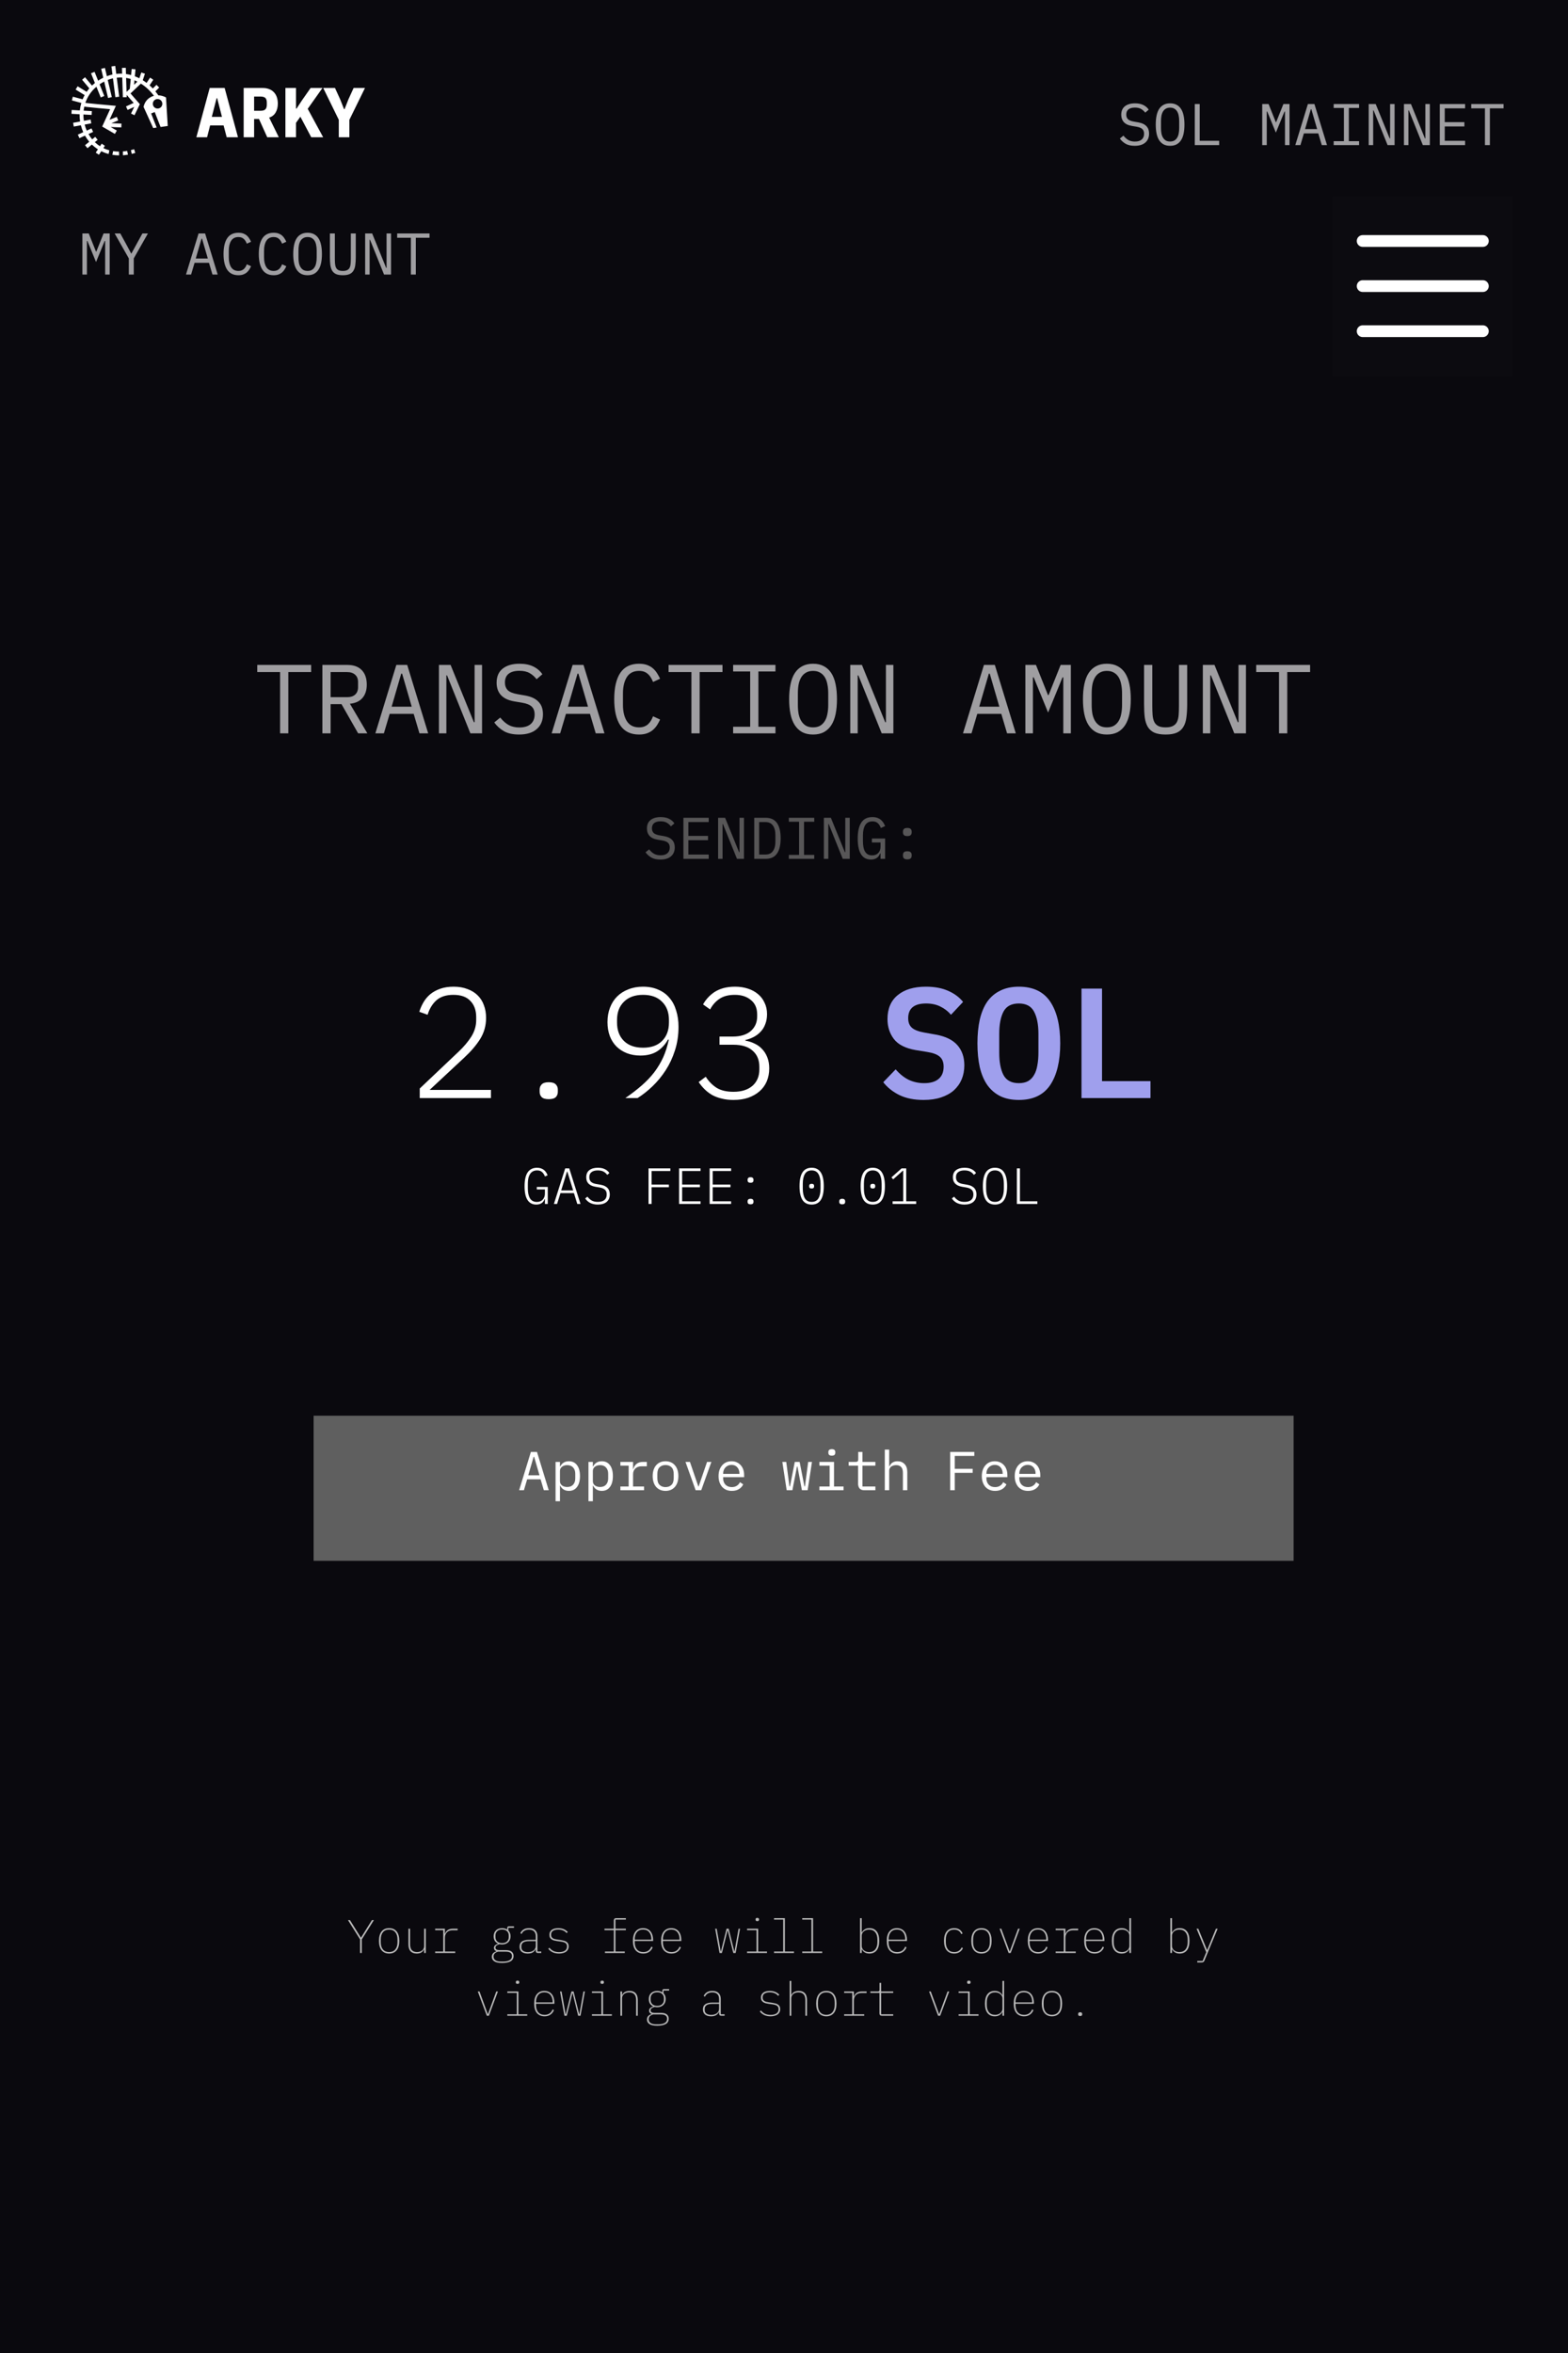 <svg width="400" height="600" viewBox="0 0 400 600" fill="none" xmlns="http://www.w3.org/2000/svg">
<rect width="400" height="600" fill="#0A090E"/>
<path d="M73.55 171.375V187H71.45V171.375H65.625V169.55H79.375V171.375H73.55ZM84.34 187H82.24V169.55H88.59C90.207 169.55 91.44 169.992 92.29 170.875C93.14 171.758 93.565 172.992 93.565 174.575C93.565 175.992 93.199 177.125 92.465 177.975C91.732 178.825 90.665 179.317 89.265 179.45L93.715 187H91.365L87.115 179.55H84.34V187ZM88.54 177.775C89.424 177.775 90.107 177.558 90.59 177.125C91.09 176.675 91.34 176.042 91.34 175.225V173.925C91.34 173.108 91.09 172.483 90.59 172.05C90.107 171.6 89.424 171.375 88.54 171.375H84.34V177.775H88.54ZM107.005 187L105.53 182.025H99.406L97.93 187H95.755L101.105 169.55H103.88L109.23 187H107.005ZM102.58 171.775H102.355L99.906 180.2H105.03L102.58 171.775ZM114.046 172.225H113.871V187H111.971V169.55H114.946L120.896 184.175H121.071V169.55H122.971V187H119.996L114.046 172.225ZM132.411 187.3C130.844 187.3 129.561 187.017 128.561 186.45C127.561 185.867 126.736 185.125 126.086 184.225L127.611 182.975C128.294 183.825 129.011 184.458 129.761 184.875C130.528 185.292 131.436 185.5 132.486 185.5C133.753 185.5 134.719 185.208 135.386 184.625C136.053 184.042 136.386 183.225 136.386 182.175C136.386 181.325 136.144 180.667 135.661 180.2C135.178 179.717 134.336 179.375 133.136 179.175L131.186 178.85C130.336 178.7 129.619 178.475 129.036 178.175C128.469 177.875 128.011 177.517 127.661 177.1C127.311 176.667 127.061 176.2 126.911 175.7C126.761 175.183 126.686 174.65 126.686 174.1C126.686 172.5 127.211 171.292 128.261 170.475C129.311 169.658 130.728 169.25 132.511 169.25C133.911 169.25 135.086 169.483 136.036 169.95C137.003 170.417 137.778 171.075 138.361 171.925L136.886 173.2C136.403 172.567 135.819 172.05 135.136 171.65C134.453 171.25 133.569 171.05 132.486 171.05C131.303 171.05 130.394 171.3 129.761 171.8C129.128 172.3 128.811 173.05 128.811 174.05C128.811 174.833 129.044 175.475 129.511 175.975C129.994 176.458 130.853 176.808 132.086 177.025L133.961 177.35C134.811 177.5 135.528 177.725 136.111 178.025C136.694 178.325 137.161 178.683 137.511 179.1C137.878 179.517 138.136 179.983 138.286 180.5C138.436 181.017 138.511 181.558 138.511 182.125C138.511 183.742 137.978 185.008 136.911 185.925C135.861 186.842 134.361 187.3 132.411 187.3ZM151.976 187L150.501 182.025H144.376L142.901 187H140.726L146.076 169.55H148.851L154.201 187H151.976ZM147.551 171.775H147.326L144.876 180.2H150.001L147.551 171.775ZM163.016 187.3C160.883 187.3 159.291 186.525 158.241 184.975C157.208 183.425 156.691 181.192 156.691 178.275C156.691 175.358 157.208 173.125 158.241 171.575C159.291 170.025 160.883 169.25 163.016 169.25C163.816 169.25 164.508 169.358 165.091 169.575C165.675 169.792 166.175 170.083 166.591 170.45C167.008 170.817 167.358 171.233 167.641 171.7C167.925 172.15 168.175 172.608 168.391 173.075L166.591 173.9C166.441 173.517 166.266 173.158 166.066 172.825C165.866 172.475 165.625 172.175 165.341 171.925C165.075 171.658 164.75 171.45 164.366 171.3C164 171.15 163.55 171.075 163.016 171.075C161.633 171.075 160.6 171.6 159.916 172.65C159.25 173.7 158.916 175.1 158.916 176.85V179.7C158.916 181.45 159.25 182.85 159.916 183.9C160.6 184.95 161.633 185.475 163.016 185.475C163.55 185.475 164 185.4 164.366 185.25C164.75 185.1 165.075 184.9 165.341 184.65C165.625 184.383 165.866 184.083 166.066 183.75C166.266 183.4 166.441 183.033 166.591 182.65L168.391 183.475C168.175 183.958 167.925 184.425 167.641 184.875C167.358 185.325 167.008 185.733 166.591 186.1C166.175 186.467 165.675 186.758 165.091 186.975C164.508 187.192 163.816 187.3 163.016 187.3ZM178.482 171.375V187H176.382V171.375H170.557V169.55H184.307V171.375H178.482ZM187.022 187V185.325H191.372V171.225H187.022V169.55H197.822V171.225H193.472V185.325H197.822V187H187.022ZM207.412 187.3C206.345 187.3 205.429 187.1 204.662 186.7C203.895 186.283 203.262 185.692 202.762 184.925C202.262 184.158 201.895 183.217 201.662 182.1C201.429 180.983 201.312 179.708 201.312 178.275C201.312 176.858 201.429 175.592 201.662 174.475C201.895 173.342 202.262 172.392 202.762 171.625C203.262 170.858 203.895 170.275 204.662 169.875C205.429 169.458 206.345 169.25 207.412 169.25C208.479 169.25 209.395 169.458 210.162 169.875C210.929 170.275 211.562 170.858 212.062 171.625C212.562 172.392 212.929 173.342 213.162 174.475C213.395 175.592 213.512 176.858 213.512 178.275C213.512 179.708 213.395 180.983 213.162 182.1C212.929 183.217 212.562 184.158 212.062 184.925C211.562 185.692 210.929 186.283 210.162 186.7C209.395 187.1 208.479 187.3 207.412 187.3ZM207.412 185.475C208.112 185.475 208.704 185.342 209.187 185.075C209.67 184.792 210.07 184.4 210.387 183.9C210.704 183.4 210.929 182.8 211.062 182.1C211.212 181.383 211.287 180.583 211.287 179.7V176.85C211.287 175.983 211.212 175.192 211.062 174.475C210.929 173.758 210.704 173.15 210.387 172.65C210.07 172.15 209.67 171.767 209.187 171.5C208.704 171.217 208.112 171.075 207.412 171.075C206.712 171.075 206.12 171.217 205.637 171.5C205.154 171.767 204.754 172.15 204.437 172.65C204.12 173.15 203.887 173.758 203.737 174.475C203.604 175.192 203.537 175.983 203.537 176.85V179.7C203.537 180.583 203.604 181.383 203.737 182.1C203.887 182.8 204.12 183.4 204.437 183.9C204.754 184.4 205.154 184.792 205.637 185.075C206.12 185.342 206.712 185.475 207.412 185.475ZM218.977 172.225H218.802V187H216.902V169.55H219.877L225.827 184.175H226.002V169.55H227.902V187H224.927L218.977 172.225ZM256.908 187L255.433 182.025H249.308L247.833 187H245.658L251.008 169.55H253.783L259.133 187H256.908ZM252.483 171.775H252.258L249.808 180.2H254.933L252.483 171.775ZM271.248 178.25V172.725H271.048L267.373 181.7L263.698 172.725H263.498V178.25V187H261.573V169.55H264.273L267.348 177.25H267.498L270.573 169.55H273.173V187H271.248V178.25ZM282.363 187.3C281.297 187.3 280.38 187.1 279.613 186.7C278.847 186.283 278.213 185.692 277.713 184.925C277.213 184.158 276.847 183.217 276.613 182.1C276.38 180.983 276.263 179.708 276.263 178.275C276.263 176.858 276.38 175.592 276.613 174.475C276.847 173.342 277.213 172.392 277.713 171.625C278.213 170.858 278.847 170.275 279.613 169.875C280.38 169.458 281.297 169.25 282.363 169.25C283.43 169.25 284.347 169.458 285.113 169.875C285.88 170.275 286.513 170.858 287.013 171.625C287.513 172.392 287.88 173.342 288.113 174.475C288.347 175.592 288.463 176.858 288.463 178.275C288.463 179.708 288.347 180.983 288.113 182.1C287.88 183.217 287.513 184.158 287.013 184.925C286.513 185.692 285.88 186.283 285.113 186.7C284.347 187.1 283.43 187.3 282.363 187.3ZM282.363 185.475C283.063 185.475 283.655 185.342 284.138 185.075C284.622 184.792 285.022 184.4 285.338 183.9C285.655 183.4 285.88 182.8 286.013 182.1C286.163 181.383 286.238 180.583 286.238 179.7V176.85C286.238 175.983 286.163 175.192 286.013 174.475C285.88 173.758 285.655 173.15 285.338 172.65C285.022 172.15 284.622 171.767 284.138 171.5C283.655 171.217 283.063 171.075 282.363 171.075C281.663 171.075 281.072 171.217 280.588 171.5C280.105 171.767 279.705 172.15 279.388 172.65C279.072 173.15 278.838 173.758 278.688 174.475C278.555 175.192 278.488 175.983 278.488 176.85V179.7C278.488 180.583 278.555 181.383 278.688 182.1C278.838 182.8 279.072 183.4 279.388 183.9C279.705 184.4 280.105 184.792 280.588 185.075C281.072 185.342 281.663 185.475 282.363 185.475ZM293.954 169.55V180.025C293.954 180.875 293.979 181.633 294.029 182.3C294.079 182.967 294.212 183.542 294.429 184.025C294.645 184.492 294.979 184.85 295.429 185.1C295.895 185.35 296.537 185.475 297.354 185.475C298.17 185.475 298.804 185.35 299.254 185.1C299.72 184.85 300.062 184.492 300.279 184.025C300.495 183.542 300.629 182.967 300.679 182.3C300.729 181.633 300.754 180.875 300.754 180.025V169.55H302.854V179.525C302.854 180.825 302.787 181.958 302.654 182.925C302.537 183.892 302.279 184.7 301.879 185.35C301.495 186 300.937 186.492 300.204 186.825C299.487 187.142 298.537 187.3 297.354 187.3C296.17 187.3 295.212 187.142 294.479 186.825C293.762 186.492 293.204 186 292.804 185.35C292.42 184.7 292.162 183.892 292.029 182.925C291.912 181.958 291.854 180.825 291.854 179.525V169.55H293.954ZM308.919 172.225H308.744V187H306.844V169.55H309.819L315.769 184.175H315.944V169.55H317.844V187H314.869L308.919 172.225ZM328.384 171.375V187H326.284V171.375H320.459V169.55H334.209V171.375H328.384Z" fill="#9F9EA1"/>
<path d="M168.47 219.18C167.53 219.18 166.76 219.01 166.16 218.67C165.56 218.32 165.065 217.875 164.675 217.335L165.59 216.585C166 217.095 166.43 217.475 166.88 217.725C167.34 217.975 167.885 218.1 168.515 218.1C169.275 218.1 169.855 217.925 170.255 217.575C170.655 217.225 170.855 216.735 170.855 216.105C170.855 215.595 170.71 215.2 170.42 214.92C170.13 214.63 169.625 214.425 168.905 214.305L167.735 214.11C167.225 214.02 166.795 213.885 166.445 213.705C166.105 213.525 165.83 213.31 165.62 213.06C165.41 212.8 165.26 212.52 165.17 212.22C165.08 211.91 165.035 211.59 165.035 211.26C165.035 210.3 165.35 209.575 165.98 209.085C166.61 208.595 167.46 208.35 168.53 208.35C169.37 208.35 170.075 208.49 170.645 208.77C171.225 209.05 171.69 209.445 172.04 209.955L171.155 210.72C170.865 210.34 170.515 210.03 170.105 209.79C169.695 209.55 169.165 209.43 168.515 209.43C167.805 209.43 167.26 209.58 166.88 209.88C166.5 210.18 166.31 210.63 166.31 211.23C166.31 211.7 166.45 212.085 166.73 212.385C167.02 212.675 167.535 212.885 168.275 213.015L169.4 213.21C169.91 213.3 170.34 213.435 170.69 213.615C171.04 213.795 171.32 214.01 171.53 214.26C171.75 214.51 171.905 214.79 171.995 215.1C172.085 215.41 172.13 215.735 172.13 216.075C172.13 217.045 171.81 217.805 171.17 218.355C170.54 218.905 169.64 219.18 168.47 219.18ZM174.344 219V208.53H180.794V209.625H175.604V213.15H180.614V214.245H175.604V217.905H180.794V219H174.344ZM184.433 210.135H184.328V219H183.188V208.53H184.973L188.543 217.305H188.648V208.53H189.788V219H188.003L184.433 210.135ZM192.407 208.53H195.332C196.612 208.53 197.567 208.97 198.197 209.85C198.827 210.73 199.142 212.035 199.142 213.765C199.142 215.495 198.827 216.8 198.197 217.68C197.567 218.56 196.612 219 195.332 219H192.407V208.53ZM195.272 217.905C196.112 217.905 196.742 217.615 197.162 217.035C197.592 216.455 197.807 215.635 197.807 214.575V212.955C197.807 211.895 197.592 211.075 197.162 210.495C196.742 209.915 196.112 209.625 195.272 209.625H193.667V217.905H195.272ZM201.237 219V217.995H203.847V209.535H201.237V208.53H207.717V209.535H205.107V217.995H207.717V219H201.237ZM211.416 210.135H211.311V219H210.171V208.53H211.956L215.526 217.305H215.631V208.53H216.771V219H214.986L211.416 210.135ZM224.625 217.605H224.55C224.46 217.805 224.355 218 224.235 218.19C224.115 218.38 223.96 218.55 223.77 218.7C223.59 218.84 223.37 218.955 223.11 219.045C222.85 219.135 222.54 219.18 222.18 219.18C221.04 219.18 220.19 218.72 219.63 217.8C219.08 216.88 218.805 215.56 218.805 213.84C218.805 212.04 219.11 210.675 219.72 209.745C220.33 208.815 221.27 208.35 222.54 208.35C223.03 208.35 223.455 208.415 223.815 208.545C224.175 208.675 224.48 208.85 224.73 209.07C224.99 209.29 225.205 209.54 225.375 209.82C225.545 210.09 225.685 210.365 225.795 210.645L224.715 211.14C224.625 210.91 224.52 210.695 224.4 210.495C224.29 210.285 224.15 210.105 223.98 209.955C223.82 209.795 223.625 209.67 223.395 209.58C223.165 209.49 222.895 209.445 222.585 209.445C221.745 209.445 221.125 209.76 220.725 210.39C220.335 211.02 220.14 211.86 220.14 212.91V214.53C220.14 215.06 220.18 215.545 220.26 215.985C220.34 216.415 220.47 216.79 220.65 217.11C220.84 217.43 221.08 217.68 221.37 217.86C221.67 218.03 222.035 218.115 222.465 218.115C223.145 218.115 223.675 217.91 224.055 217.5C224.435 217.09 224.625 216.56 224.625 215.91V214.83H222.42V213.825H225.795V219H224.625V217.605ZM231.459 219.135C231.049 219.135 230.759 219.05 230.589 218.88C230.429 218.71 230.349 218.495 230.349 218.235V217.965C230.349 217.705 230.429 217.49 230.589 217.32C230.759 217.15 231.049 217.065 231.459 217.065C231.869 217.065 232.154 217.15 232.314 217.32C232.484 217.49 232.569 217.705 232.569 217.965V218.235C232.569 218.495 232.484 218.71 232.314 218.88C232.154 219.05 231.869 219.135 231.459 219.135ZM231.459 213.195C231.049 213.195 230.759 213.11 230.589 212.94C230.429 212.77 230.349 212.555 230.349 212.295V212.025C230.349 211.765 230.429 211.55 230.589 211.38C230.759 211.21 231.049 211.125 231.459 211.125C231.869 211.125 232.154 211.21 232.314 211.38C232.484 211.55 232.569 211.765 232.569 212.025V212.295C232.569 212.555 232.484 212.77 232.314 212.94C232.154 213.11 231.869 213.195 231.459 213.195Z" fill="#575657"/>
<path d="M340 50H386V96H340V50Z" fill="white" fill-opacity="0.01"/>
<path d="M347.619 61.452H378.285" stroke="white" stroke-width="3" stroke-linecap="round" stroke-linejoin="round"/>
<path d="M347.619 72.952H378.285" stroke="white" stroke-width="3" stroke-linecap="round" stroke-linejoin="round"/>
<path d="M347.619 84.452H378.285" stroke="white" stroke-width="3" stroke-linecap="round" stroke-linejoin="round"/>
<path d="M289.47 37.18C288.53 37.18 287.76 37.01 287.16 36.67C286.56 36.32 286.065 35.875 285.675 35.335L286.59 34.585C287 35.095 287.43 35.475 287.88 35.725C288.34 35.975 288.885 36.1 289.515 36.1C290.275 36.1 290.855 35.925 291.255 35.575C291.655 35.225 291.855 34.735 291.855 34.105C291.855 33.595 291.71 33.2 291.42 32.92C291.13 32.63 290.625 32.425 289.905 32.305L288.735 32.11C288.225 32.02 287.795 31.885 287.445 31.705C287.105 31.525 286.83 31.31 286.62 31.06C286.41 30.8 286.26 30.52 286.17 30.22C286.08 29.91 286.035 29.59 286.035 29.26C286.035 28.3 286.35 27.575 286.98 27.085C287.61 26.595 288.46 26.35 289.53 26.35C290.37 26.35 291.075 26.49 291.645 26.77C292.225 27.05 292.69 27.445 293.04 27.955L292.155 28.72C291.865 28.34 291.515 28.03 291.105 27.79C290.695 27.55 290.165 27.43 289.515 27.43C288.805 27.43 288.26 27.58 287.88 27.88C287.5 28.18 287.31 28.63 287.31 29.23C287.31 29.7 287.45 30.085 287.73 30.385C288.02 30.675 288.535 30.885 289.275 31.015L290.4 31.21C290.91 31.3 291.34 31.435 291.69 31.615C292.04 31.795 292.32 32.01 292.53 32.26C292.75 32.51 292.905 32.79 292.995 33.1C293.085 33.41 293.13 33.735 293.13 34.075C293.13 35.045 292.81 35.805 292.17 36.355C291.54 36.905 290.64 37.18 289.47 37.18ZM298.494 37.18C297.854 37.18 297.304 37.06 296.844 36.82C296.384 36.57 296.004 36.215 295.704 35.755C295.404 35.295 295.184 34.73 295.044 34.06C294.904 33.39 294.834 32.625 294.834 31.765C294.834 30.915 294.904 30.155 295.044 29.485C295.184 28.805 295.404 28.235 295.704 27.775C296.004 27.315 296.384 26.965 296.844 26.725C297.304 26.475 297.854 26.35 298.494 26.35C299.134 26.35 299.684 26.475 300.144 26.725C300.604 26.965 300.984 27.315 301.284 27.775C301.584 28.235 301.804 28.805 301.944 29.485C302.084 30.155 302.154 30.915 302.154 31.765C302.154 32.625 302.084 33.39 301.944 34.06C301.804 34.73 301.584 35.295 301.284 35.755C300.984 36.215 300.604 36.57 300.144 36.82C299.684 37.06 299.134 37.18 298.494 37.18ZM298.494 36.085C298.914 36.085 299.269 36.005 299.559 35.845C299.849 35.675 300.089 35.44 300.279 35.14C300.469 34.84 300.604 34.48 300.684 34.06C300.774 33.63 300.819 33.15 300.819 32.62V30.91C300.819 30.39 300.774 29.915 300.684 29.485C300.604 29.055 300.469 28.69 300.279 28.39C300.089 28.09 299.849 27.86 299.559 27.7C299.269 27.53 298.914 27.445 298.494 27.445C298.074 27.445 297.719 27.53 297.429 27.7C297.139 27.86 296.899 28.09 296.709 28.39C296.519 28.69 296.379 29.055 296.289 29.485C296.209 29.915 296.169 30.39 296.169 30.91V32.62C296.169 33.15 296.209 33.63 296.289 34.06C296.379 34.48 296.519 34.84 296.709 35.14C296.899 35.44 297.139 35.675 297.429 35.845C297.719 36.005 298.074 36.085 298.494 36.085ZM304.788 37V26.53H306.048V35.905H311.013V37H304.788ZM327.802 31.75V28.435H327.682L325.477 33.82L323.272 28.435H323.152V31.75V37H321.997V26.53H323.617L325.462 31.15H325.552L327.397 26.53H328.957V37H327.802V31.75ZM337.186 37L336.301 34.015H332.626L331.741 37H330.436L333.646 26.53H335.311L338.521 37H337.186ZM334.531 27.865H334.396L332.926 32.92H336.001L334.531 27.865ZM340.225 37V35.995H342.835V27.535H340.225V26.53H346.705V27.535H344.095V35.995H346.705V37H340.225ZM350.404 28.135H350.299V37H349.159V26.53H350.944L354.514 35.305H354.619V26.53H355.759V37H353.974L350.404 28.135ZM359.398 28.135H359.293V37H358.153V26.53H359.938L363.508 35.305H363.613V26.53H364.753V37H362.968L359.398 28.135ZM367.297 37V26.53H373.747V27.625H368.557V31.15H373.567V32.245H368.557V35.905H373.747V37H367.297ZM380.071 27.625V37H378.811V27.625H375.316V26.53H383.566V27.625H380.071Z" fill="#9F9EA1"/>
<path d="M26.825 64.75V61.435H26.705L24.5 66.82L22.295 61.435H22.175V64.75V70H21.02V59.53H22.64L24.485 64.15H24.575L26.42 59.53H27.98V70H26.825V64.75ZM32.864 70V65.89L29.249 59.53H30.689L32.189 62.26L33.464 64.645H33.524L34.829 62.26L36.329 59.53H37.739L34.124 65.89V70H32.864ZM54.197 70L53.312 67.015H49.637L48.752 70H47.447L50.657 59.53H52.322L55.532 70H54.197ZM51.542 60.865H51.407L49.937 65.92H53.012L51.542 60.865ZM60.822 70.18C59.542 70.18 58.587 69.715 57.957 68.785C57.337 67.855 57.027 66.515 57.027 64.765C57.027 63.015 57.337 61.675 57.957 60.745C58.587 59.815 59.542 59.35 60.822 59.35C61.302 59.35 61.717 59.415 62.067 59.545C62.417 59.675 62.717 59.85 62.967 60.07C63.217 60.29 63.427 60.54 63.597 60.82C63.767 61.09 63.917 61.365 64.047 61.645L62.967 62.14C62.877 61.91 62.772 61.695 62.652 61.495C62.532 61.285 62.387 61.105 62.217 60.955C62.057 60.795 61.862 60.67 61.632 60.58C61.412 60.49 61.142 60.445 60.822 60.445C59.992 60.445 59.372 60.76 58.962 61.39C58.562 62.02 58.362 62.86 58.362 63.91V65.62C58.362 66.67 58.562 67.51 58.962 68.14C59.372 68.77 59.992 69.085 60.822 69.085C61.142 69.085 61.412 69.04 61.632 68.95C61.862 68.86 62.057 68.74 62.217 68.59C62.387 68.43 62.532 68.25 62.652 68.05C62.772 67.84 62.877 67.62 62.967 67.39L64.047 67.885C63.917 68.175 63.767 68.455 63.597 68.725C63.427 68.995 63.217 69.24 62.967 69.46C62.717 69.68 62.417 69.855 62.067 69.985C61.717 70.115 61.302 70.18 60.822 70.18ZM69.816 70.18C68.536 70.18 67.581 69.715 66.951 68.785C66.331 67.855 66.021 66.515 66.021 64.765C66.021 63.015 66.331 61.675 66.951 60.745C67.581 59.815 68.536 59.35 69.816 59.35C70.296 59.35 70.711 59.415 71.061 59.545C71.411 59.675 71.711 59.85 71.961 60.07C72.211 60.29 72.421 60.54 72.591 60.82C72.761 61.09 72.911 61.365 73.041 61.645L71.961 62.14C71.871 61.91 71.766 61.695 71.646 61.495C71.526 61.285 71.381 61.105 71.211 60.955C71.051 60.795 70.856 60.67 70.626 60.58C70.406 60.49 70.136 60.445 69.816 60.445C68.986 60.445 68.366 60.76 67.956 61.39C67.556 62.02 67.356 62.86 67.356 63.91V65.62C67.356 66.67 67.556 67.51 67.956 68.14C68.366 68.77 68.986 69.085 69.816 69.085C70.136 69.085 70.406 69.04 70.626 68.95C70.856 68.86 71.051 68.74 71.211 68.59C71.381 68.43 71.526 68.25 71.646 68.05C71.766 67.84 71.871 67.62 71.961 67.39L73.041 67.885C72.911 68.175 72.761 68.455 72.591 68.725C72.421 68.995 72.211 69.24 71.961 69.46C71.711 69.68 71.411 69.855 71.061 69.985C70.711 70.115 70.296 70.18 69.816 70.18ZM78.465 70.18C77.825 70.18 77.275 70.06 76.815 69.82C76.355 69.57 75.975 69.215 75.675 68.755C75.375 68.295 75.155 67.73 75.015 67.06C74.875 66.39 74.805 65.625 74.805 64.765C74.805 63.915 74.875 63.155 75.015 62.485C75.155 61.805 75.375 61.235 75.675 60.775C75.975 60.315 76.355 59.965 76.815 59.725C77.275 59.475 77.825 59.35 78.465 59.35C79.105 59.35 79.655 59.475 80.115 59.725C80.575 59.965 80.955 60.315 81.255 60.775C81.555 61.235 81.775 61.805 81.915 62.485C82.055 63.155 82.125 63.915 82.125 64.765C82.125 65.625 82.055 66.39 81.915 67.06C81.775 67.73 81.555 68.295 81.255 68.755C80.955 69.215 80.575 69.57 80.115 69.82C79.655 70.06 79.105 70.18 78.465 70.18ZM78.465 69.085C78.885 69.085 79.24 69.005 79.53 68.845C79.82 68.675 80.06 68.44 80.25 68.14C80.44 67.84 80.575 67.48 80.655 67.06C80.745 66.63 80.79 66.15 80.79 65.62V63.91C80.79 63.39 80.745 62.915 80.655 62.485C80.575 62.055 80.44 61.69 80.25 61.39C80.06 61.09 79.82 60.86 79.53 60.7C79.24 60.53 78.885 60.445 78.465 60.445C78.045 60.445 77.69 60.53 77.4 60.7C77.11 60.86 76.87 61.09 76.68 61.39C76.49 61.69 76.35 62.055 76.26 62.485C76.18 62.915 76.14 63.39 76.14 63.91V65.62C76.14 66.15 76.18 66.63 76.26 67.06C76.35 67.48 76.49 67.84 76.68 68.14C76.87 68.44 77.11 68.675 77.4 68.845C77.69 69.005 78.045 69.085 78.465 69.085ZM85.419 59.53V65.815C85.419 66.325 85.434 66.78 85.464 67.18C85.494 67.58 85.574 67.925 85.704 68.215C85.834 68.495 86.034 68.71 86.304 68.86C86.584 69.01 86.969 69.085 87.459 69.085C87.949 69.085 88.329 69.01 88.599 68.86C88.879 68.71 89.084 68.495 89.214 68.215C89.344 67.925 89.424 67.58 89.454 67.18C89.484 66.78 89.499 66.325 89.499 65.815V59.53H90.759V65.515C90.759 66.295 90.719 66.975 90.639 67.555C90.569 68.135 90.414 68.62 90.174 69.01C89.944 69.4 89.609 69.695 89.169 69.895C88.739 70.085 88.169 70.18 87.459 70.18C86.749 70.18 86.174 70.085 85.734 69.895C85.304 69.695 84.969 69.4 84.729 69.01C84.499 68.62 84.344 68.135 84.264 67.555C84.194 66.975 84.159 66.295 84.159 65.515V59.53H85.419ZM94.398 61.135H94.293V70H93.153V59.53H94.938L98.508 68.305H98.613V59.53H99.753V70H97.968L94.398 61.135ZM106.077 60.625V70H104.817V60.625H101.322V59.53H109.572V60.625H106.077Z" fill="#9F9EA1"/>
<path d="M57.83 35L57.038 31.976H53.6L52.826 35H50.09L53.492 22.436H57.308L60.71 35H57.83ZM55.4 25.046H55.256L54.032 29.798H56.624L55.4 25.046ZM64.825 35H62.161V22.436H67.021C67.633 22.436 68.179 22.532 68.659 22.724C69.139 22.904 69.541 23.168 69.865 23.516C70.201 23.864 70.453 24.284 70.621 24.776C70.789 25.268 70.873 25.82 70.873 26.432C70.873 27.32 70.681 28.082 70.297 28.718C69.913 29.354 69.367 29.774 68.659 29.978L71.125 35H68.173L66.067 30.338H64.825V35ZM66.373 28.25C67.009 28.25 67.447 28.13 67.687 27.89C67.939 27.65 68.065 27.254 68.065 26.702V26.162C68.065 25.61 67.939 25.214 67.687 24.974C67.447 24.734 67.009 24.614 66.373 24.614H64.825V28.25H66.373ZM76.626 29.762L75.51 31.328V35H72.81V22.436H75.51V27.692H75.654L77.022 25.604L79.236 22.436H82.26L78.498 27.746L82.44 35H79.398L76.626 29.762ZM86.429 35V30.554L82.451 22.436H85.457L86.789 25.352L87.761 27.818H87.905L88.877 25.352L90.209 22.436H93.107L89.129 30.554V35H86.429Z" fill="white"/>
<path fill-rule="evenodd" clip-rule="evenodd" d="M29.399 16.81L28.427 16.936L28.692 19.003C28.214 19.106 27.736 19.247 27.261 19.426L26.763 17.319L25.809 17.546L26.346 19.819C25.904 20.034 25.464 20.284 25.03 20.572L24.124 18.323L23.216 18.688L24.214 21.165C23.951 21.375 23.702 21.593 23.466 21.819L21.693 19.701L20.941 20.331L22.788 22.537C22.543 22.822 22.315 23.115 22.108 23.417L19.805 22.003L19.292 22.838L21.593 24.25C21.399 24.601 21.228 24.961 21.078 25.327L18.585 24.655L18.331 25.602L20.75 26.253C20.562 26.879 20.434 27.517 20.365 28.159L18.285 28.041L18.231 29.022L20.306 29.138C20.297 29.757 20.34 30.375 20.436 30.984L18.646 31.313L18.823 32.277L20.631 31.944C20.782 32.549 20.984 33.139 21.237 33.706L19.857 34.334L20.264 35.226L21.68 34.582C21.992 35.134 22.357 35.659 22.77 36.145L21.693 37.027L22.314 37.786L23.442 36.862C23.909 37.312 24.424 37.719 24.984 38.075L24.424 38.919L25.24 39.461L25.84 38.558C26.423 38.85 27.047 39.088 27.709 39.265L27.896 38.335C27.355 38.19 26.844 38 26.364 37.768L26.756 37.178L25.94 36.635L25.506 37.289C25.027 36.985 24.587 36.636 24.186 36.252L24.916 35.654L24.294 34.896L23.516 35.534C23.161 35.109 22.846 34.655 22.572 34.175L23.752 33.637L23.345 32.745L22.129 33.3C21.909 32.805 21.729 32.292 21.593 31.767L23.288 31.454L23.111 30.49L21.395 30.806C21.311 30.273 21.271 29.733 21.276 29.192L23.376 29.31L23.432 28.331L21.335 28.213C21.374 27.87 21.43 27.528 21.506 27.189C21.728 27.219 21.986 27.25 22.296 27.285C23.048 27.37 24.018 27.466 24.979 27.558C26.552 27.707 27.583 27.795 28.094 27.839L26.36 31.634L26.056 32.298L26.127 32.301L29.304 34.145L29.797 33.298L28.227 32.387L30.943 32.496L30.982 31.516L28.394 31.411L30.156 30.718L29.797 29.805L27.94 30.536L29.274 27.617L29.563 26.984L28.869 26.925C28.869 26.925 26.987 26.764 25.071 26.582C24.113 26.491 23.146 26.395 22.406 26.312C22.164 26.285 21.959 26.259 21.775 26.235C22.291 24.713 23.216 23.285 24.598 22.117L25.696 24.845L26.606 24.478L25.406 21.501C25.421 21.49 25.436 21.479 25.452 21.468C25.825 21.214 26.201 20.991 26.578 20.796L27.568 24.987L28.522 24.763L27.487 20.383C27.93 20.209 28.372 20.071 28.815 19.97L29.433 24.783L30.405 24.658L29.782 19.805C30.252 19.751 30.721 19.739 31.185 19.762L31.343 24.807L32.323 24.776L32.305 24.186L34.1 26.246L32.144 27.141L32.553 28.033L34.247 27.258L33.425 28.954L34.306 29.384L35.534 26.855L35.677 26.563L35.464 26.319L33.293 23.829L35.944 21.319C37.191 22.106 38.327 23.164 39.276 24.432C38.027 24.754 36.967 25.699 36.618 27.25L39.083 32.656L39.968 32.529L38.555 28.93L39.468 28.571L40.966 32.387L42.792 32.124L42.351 24.853C41.734 24.509 41.059 24.329 40.394 24.309C40.154 23.96 39.901 23.624 39.635 23.302L40.609 22.322L39.914 21.632L38.984 22.566C38.718 22.285 38.442 22.019 38.157 21.765L39.108 20.332L38.289 19.791L37.398 21.137C37.081 20.894 36.754 20.669 36.419 20.46L36.973 18.79L36.042 18.482L35.55 19.965C35.175 19.773 34.792 19.602 34.401 19.453L34.567 17.686L33.59 17.595L33.446 19.142C33.017 19.024 32.58 18.935 32.139 18.873L32.09 17.29L31.11 17.32L31.156 18.785C31.069 18.782 30.981 18.779 30.894 18.778C30.831 18.778 30.769 18.778 30.707 18.778C30.359 18.781 30.01 18.802 29.659 18.842L29.399 16.81L29.399 16.81ZM32.17 19.863C32.569 19.928 32.963 20.018 33.352 20.134L33.12 22.62L33.141 22.622L32.282 23.435L32.17 19.863H32.17ZM34.306 20.47C34.558 20.573 34.808 20.688 35.054 20.812L34.198 21.622L34.306 20.47H34.306ZM40.158 25.255C40.199 25.253 40.241 25.255 40.283 25.258C40.957 25.305 41.455 25.879 41.407 26.553C41.36 27.226 40.786 27.725 40.112 27.677C39.438 27.63 38.941 27.056 38.988 26.382C39.032 25.751 39.54 25.273 40.158 25.255ZM34.218 38.057C33.941 38.141 33.668 38.215 33.398 38.281L33.608 39.24C33.903 39.169 34.202 39.088 34.505 38.996L34.218 38.056L34.218 38.057ZM32.439 38.481C32.064 38.545 31.697 38.591 31.339 38.62L31.359 39.593C31.779 39.563 32.209 39.513 32.648 39.438L32.439 38.481H32.439ZM28.855 38.538L28.666 39.471C29.215 39.563 29.786 39.615 30.379 39.622L30.359 38.66C29.837 38.657 29.336 38.614 28.855 38.538Z" fill="white"/>
<path d="M125.24 280H107.08V277.56L116.96 268.2C118.32 266.92 119.413 265.627 120.24 264.32C121.067 262.987 121.48 261.587 121.48 260.12V259.36C121.48 257.627 120.987 256.253 120 255.24C119.04 254.2 117.6 253.68 115.68 253.68C113.813 253.68 112.36 254.147 111.32 255.08C110.307 255.987 109.56 257.213 109.08 258.76L106.96 258C107.227 257.147 107.587 256.333 108.04 255.56C108.493 254.787 109.067 254.107 109.76 253.52C110.48 252.933 111.333 252.467 112.32 252.12C113.307 251.773 114.44 251.6 115.72 251.6C117.053 251.6 118.227 251.8 119.24 252.2C120.28 252.573 121.147 253.107 121.84 253.8C122.56 254.493 123.093 255.333 123.44 256.32C123.813 257.28 124 258.36 124 259.56C124 261.533 123.493 263.333 122.48 264.96C121.467 266.56 120.107 268.147 118.4 269.72L109.6 277.92H125.24V280ZM139.984 280.28C139.131 280.28 138.531 280.107 138.184 279.76C137.838 279.413 137.664 278.96 137.664 278.4V277.84C137.664 277.307 137.838 276.867 138.184 276.52C138.531 276.147 139.131 275.96 139.984 275.96C140.838 275.96 141.438 276.147 141.784 276.52C142.131 276.867 142.304 277.307 142.304 277.84V278.4C142.304 278.96 142.131 279.413 141.784 279.76C141.438 280.107 140.838 280.28 139.984 280.28ZM173.089 261.84C173.089 264 172.782 266.013 172.169 267.88C171.582 269.72 170.795 271.4 169.809 272.92C168.822 274.44 167.702 275.8 166.449 277C165.222 278.173 163.955 279.173 162.649 280H159.529C161.075 278.933 162.462 277.867 163.689 276.8C164.915 275.733 165.982 274.613 166.889 273.44C167.795 272.24 168.555 270.973 169.169 269.64C169.782 268.28 170.262 266.773 170.609 265.12L170.409 265.08C169.715 266.333 168.795 267.333 167.649 268.08C166.502 268.8 165.075 269.16 163.369 269.16C162.115 269.16 160.969 268.96 159.929 268.56C158.915 268.16 158.035 267.6 157.289 266.88C156.542 266.133 155.969 265.24 155.569 264.2C155.169 263.133 154.969 261.947 154.969 260.64C154.969 259.28 155.182 258.053 155.609 256.96C156.035 255.84 156.635 254.893 157.409 254.12C158.209 253.32 159.169 252.707 160.289 252.28C161.409 251.827 162.649 251.6 164.009 251.6C165.502 251.6 166.809 251.853 167.929 252.36C169.075 252.84 170.022 253.533 170.769 254.44C171.542 255.32 172.115 256.4 172.489 257.68C172.889 258.933 173.089 260.32 173.089 261.84ZM164.049 267.16C166.129 267.16 167.742 266.587 168.889 265.44C170.062 264.267 170.649 262.707 170.649 260.76V260.08C170.649 258.133 170.062 256.587 168.889 255.44C167.742 254.267 166.129 253.68 164.049 253.68C161.969 253.68 160.342 254.267 159.169 255.44C157.995 256.587 157.409 258.133 157.409 260.08V260.76C157.409 262.707 157.995 264.267 159.169 265.44C160.342 266.587 161.969 267.16 164.049 267.16ZM186.913 264.32C188.886 264.32 190.42 263.853 191.513 262.92C192.606 261.96 193.153 260.72 193.153 259.2V258.68C193.153 257.08 192.62 255.853 191.553 255C190.513 254.12 189.153 253.68 187.473 253.68C185.82 253.68 184.5 254.027 183.513 254.72C182.526 255.387 181.74 256.28 181.153 257.4L179.353 256.12C179.673 255.533 180.073 254.973 180.553 254.44C181.06 253.88 181.633 253.387 182.273 252.96C182.94 252.533 183.7 252.2 184.553 251.96C185.433 251.72 186.42 251.6 187.513 251.6C188.686 251.6 189.766 251.76 190.753 252.08C191.766 252.4 192.633 252.867 193.353 253.48C194.073 254.067 194.633 254.8 195.033 255.68C195.46 256.533 195.673 257.507 195.673 258.6C195.673 259.533 195.526 260.373 195.233 261.12C194.966 261.867 194.58 262.507 194.073 263.04C193.593 263.573 193.006 264.027 192.313 264.4C191.646 264.747 190.926 265.013 190.153 265.2V265.36C190.98 265.493 191.766 265.747 192.513 266.12C193.26 266.467 193.9 266.933 194.433 267.52C194.993 268.107 195.433 268.813 195.753 269.64C196.073 270.467 196.233 271.4 196.233 272.44C196.233 273.64 196.02 274.747 195.593 275.76C195.166 276.747 194.553 277.587 193.753 278.28C192.953 278.973 191.993 279.52 190.873 279.92C189.753 280.293 188.5 280.48 187.113 280.48C185.993 280.48 184.98 280.36 184.073 280.12C183.166 279.907 182.353 279.6 181.633 279.2C180.913 278.773 180.273 278.28 179.713 277.72C179.153 277.16 178.66 276.56 178.233 275.92L180.033 274.56C180.806 275.76 181.74 276.707 182.833 277.4C183.926 278.067 185.353 278.4 187.113 278.4C189.166 278.4 190.78 277.893 191.953 276.88C193.126 275.84 193.713 274.44 193.713 272.68V272.04C193.713 270.28 193.14 268.907 191.993 267.92C190.873 266.907 189.233 266.4 187.073 266.4H183.553V264.32H186.913Z" fill="white"/>
<path d="M235.602 280.48C233.202 280.48 231.149 280.067 229.442 279.24C227.762 278.413 226.389 277.32 225.322 275.96L228.482 272.68C229.522 273.88 230.642 274.773 231.842 275.36C233.069 275.92 234.375 276.2 235.762 276.2C237.362 276.2 238.589 275.84 239.442 275.12C240.295 274.4 240.722 273.36 240.722 272C240.722 270.88 240.402 270.04 239.762 269.48C239.122 268.893 238.042 268.48 236.522 268.24L233.562 267.76C230.975 267.307 229.135 266.373 228.042 264.96C226.949 263.52 226.402 261.827 226.402 259.88C226.402 257.213 227.269 255.173 229.002 253.76C230.735 252.32 233.135 251.6 236.202 251.6C238.389 251.6 240.269 251.947 241.842 252.64C243.442 253.333 244.722 254.28 245.682 255.48L242.602 258.76C241.855 257.88 240.962 257.187 239.922 256.68C238.882 256.147 237.655 255.88 236.242 255.88C233.202 255.88 231.682 257.133 231.682 259.64C231.682 260.707 232.002 261.52 232.642 262.08C233.282 262.64 234.375 263.053 235.922 263.32L238.842 263.84C241.269 264.293 243.069 265.187 244.242 266.52C245.415 267.853 246.002 269.56 246.002 271.64C246.002 272.947 245.775 274.147 245.322 275.24C244.869 276.307 244.202 277.24 243.322 278.04C242.442 278.813 241.349 279.413 240.042 279.84C238.762 280.267 237.282 280.48 235.602 280.48ZM259.906 280.48C258.093 280.48 256.52 280.16 255.186 279.52C253.853 278.853 252.746 277.907 251.866 276.68C251.013 275.453 250.373 273.947 249.946 272.16C249.546 270.373 249.346 268.333 249.346 266.04C249.346 263.773 249.546 261.747 249.946 259.96C250.373 258.147 251.013 256.627 251.866 255.4C252.746 254.173 253.853 253.24 255.186 252.6C256.52 251.933 258.093 251.6 259.906 251.6C263.533 251.6 266.2 252.867 267.906 255.4C269.613 257.933 270.466 261.48 270.466 266.04C270.466 270.6 269.613 274.147 267.906 276.68C266.2 279.213 263.533 280.48 259.906 280.48ZM259.906 276.2C260.84 276.2 261.626 276.027 262.266 275.68C262.906 275.307 263.413 274.787 263.786 274.12C264.186 273.453 264.466 272.64 264.626 271.68C264.813 270.693 264.906 269.6 264.906 268.4V263.64C264.906 261.24 264.533 259.347 263.786 257.96C263.066 256.573 261.773 255.88 259.906 255.88C258.04 255.88 256.733 256.573 255.986 257.96C255.266 259.347 254.906 261.24 254.906 263.64V268.44C254.906 270.84 255.266 272.733 255.986 274.12C256.733 275.507 258.04 276.2 259.906 276.2ZM275.891 280V252.08H281.131V275.68H293.491V280H275.891Z" fill="#9F9FED"/>
<path d="M139.006 305.739H138.954C138.876 305.93 138.781 306.112 138.668 306.285C138.555 306.45 138.417 306.597 138.252 306.727C138.087 306.857 137.884 306.961 137.641 307.039C137.407 307.117 137.13 307.156 136.809 307.156C135.821 307.156 135.076 306.77 134.573 305.999C134.07 305.228 133.819 304.062 133.819 302.502C133.819 300.899 134.083 299.711 134.612 298.94C135.149 298.16 135.947 297.77 137.004 297.77C137.377 297.77 137.71 297.822 138.005 297.926C138.3 298.03 138.555 298.169 138.772 298.342C138.989 298.515 139.171 298.719 139.318 298.953C139.474 299.187 139.6 299.434 139.695 299.694L139.019 299.993C138.854 299.551 138.616 299.183 138.304 298.888C138.001 298.593 137.576 298.446 137.03 298.446C136.224 298.446 135.626 298.745 135.236 299.343C134.846 299.932 134.651 300.769 134.651 301.852V303.035C134.651 304.11 134.833 304.955 135.197 305.57C135.57 306.185 136.159 306.493 136.965 306.493C137.286 306.493 137.572 306.441 137.823 306.337C138.074 306.233 138.287 306.086 138.46 305.895C138.633 305.704 138.768 305.483 138.863 305.232C138.958 304.972 139.006 304.686 139.006 304.374V303.295H136.939V302.671H139.734V307H139.006V305.739ZM147.269 307L146.411 304.231H142.979L142.108 307H141.302L144.188 297.926H145.215L148.088 307H147.269ZM144.734 298.758H144.643L143.161 303.555H146.216L144.734 298.758ZM152.49 307.156C152.083 307.156 151.719 307.117 151.398 307.039C151.077 306.961 150.787 306.857 150.527 306.727C150.267 306.588 150.033 306.424 149.825 306.233C149.626 306.042 149.444 305.834 149.279 305.609L149.851 305.141C150.189 305.574 150.562 305.908 150.969 306.142C151.376 306.367 151.892 306.48 152.516 306.48C153.244 306.48 153.803 306.32 154.193 305.999C154.583 305.67 154.778 305.197 154.778 304.582C154.778 304.019 154.613 303.603 154.284 303.334C153.963 303.065 153.504 302.883 152.906 302.788L151.892 302.619C151.441 302.541 151.064 302.424 150.761 302.268C150.466 302.112 150.228 301.93 150.046 301.722C149.864 301.505 149.734 301.267 149.656 301.007C149.587 300.747 149.552 300.478 149.552 300.201C149.552 299.386 149.816 298.78 150.345 298.381C150.882 297.974 151.602 297.77 152.503 297.77C153.24 297.77 153.842 297.891 154.31 298.134C154.787 298.368 155.168 298.693 155.454 299.109L154.908 299.59C154.648 299.226 154.327 298.944 153.946 298.745C153.573 298.546 153.084 298.446 152.477 298.446C151.801 298.446 151.272 298.593 150.891 298.888C150.518 299.174 150.332 299.603 150.332 300.175C150.332 300.704 150.488 301.107 150.8 301.384C151.112 301.653 151.576 301.835 152.191 301.93L153.192 302.099C153.651 302.177 154.033 302.298 154.336 302.463C154.639 302.619 154.882 302.805 155.064 303.022C155.246 303.239 155.372 303.477 155.441 303.737C155.519 303.997 155.558 304.27 155.558 304.556C155.558 305.388 155.289 306.029 154.752 306.48C154.215 306.931 153.461 307.156 152.49 307.156ZM165.441 307V297.926H171.005V298.602H166.221V302.06H170.628V302.736H166.221V307H165.441ZM173.236 307V297.926H178.709V298.602H174.016V302.06H178.54V302.736H174.016V306.324H178.709V307H173.236ZM181.031 307V297.926H186.504V298.602H181.811V302.06H186.335V302.736H181.811V306.324H186.504V307H181.031ZM191.464 307.091C191.187 307.091 190.992 307.035 190.879 306.922C190.767 306.809 190.71 306.662 190.71 306.48V306.298C190.71 306.125 190.767 305.982 190.879 305.869C190.992 305.748 191.187 305.687 191.464 305.687C191.742 305.687 191.937 305.748 192.049 305.869C192.162 305.982 192.218 306.125 192.218 306.298V306.48C192.218 306.662 192.162 306.809 192.049 306.922C191.937 307.035 191.742 307.091 191.464 307.091ZM191.464 301.592C191.187 301.592 190.992 301.536 190.879 301.423C190.767 301.31 190.71 301.163 190.71 300.981V300.799C190.71 300.626 190.767 300.483 190.879 300.37C190.992 300.249 191.187 300.188 191.464 300.188C191.742 300.188 191.937 300.249 192.049 300.37C192.162 300.483 192.218 300.626 192.218 300.799V300.981C192.218 301.163 192.162 301.31 192.049 301.423C191.937 301.536 191.742 301.592 191.464 301.592ZM207.054 307.156C206.006 307.156 205.226 306.766 204.714 305.986C204.212 305.197 203.96 304.023 203.96 302.463C203.96 300.903 204.212 299.733 204.714 298.953C205.226 298.164 206.006 297.77 207.054 297.77C208.103 297.77 208.879 298.164 209.381 298.953C209.893 299.733 210.148 300.903 210.148 302.463C210.148 304.023 209.893 305.197 209.381 305.986C208.879 306.766 208.103 307.156 207.054 307.156ZM207.054 306.48C207.834 306.48 208.406 306.185 208.77 305.596C209.134 304.998 209.316 304.157 209.316 303.074V301.852C209.316 300.777 209.134 299.941 208.77 299.343C208.406 298.745 207.834 298.446 207.054 298.446C206.274 298.446 205.702 298.745 205.338 299.343C204.974 299.941 204.792 300.777 204.792 301.852V303.074C204.792 304.157 204.974 304.998 205.338 305.596C205.702 306.185 206.274 306.48 207.054 306.48ZM207.054 303.061C206.829 303.061 206.669 303.013 206.573 302.918C206.478 302.823 206.43 302.706 206.43 302.567V302.359C206.43 302.22 206.478 302.103 206.573 302.008C206.669 301.913 206.829 301.865 207.054 301.865C207.28 301.865 207.44 301.913 207.535 302.008C207.631 302.103 207.678 302.22 207.678 302.359V302.567C207.678 302.706 207.631 302.823 207.535 302.918C207.44 303.013 207.28 303.061 207.054 303.061ZM214.849 307.091C214.572 307.091 214.377 307.035 214.264 306.922C214.152 306.809 214.095 306.662 214.095 306.48V306.298C214.095 306.125 214.152 305.982 214.264 305.869C214.377 305.748 214.572 305.687 214.849 305.687C215.127 305.687 215.322 305.748 215.434 305.869C215.547 305.982 215.603 306.125 215.603 306.298V306.48C215.603 306.662 215.547 306.809 215.434 306.922C215.322 307.035 215.127 307.091 214.849 307.091ZM222.644 307.156C221.595 307.156 220.815 306.766 220.304 305.986C219.801 305.197 219.55 304.023 219.55 302.463C219.55 300.903 219.801 299.733 220.304 298.953C220.815 298.164 221.595 297.77 222.644 297.77C223.693 297.77 224.468 298.164 224.971 298.953C225.482 299.733 225.738 300.903 225.738 302.463C225.738 304.023 225.482 305.197 224.971 305.986C224.468 306.766 223.693 307.156 222.644 307.156ZM222.644 306.48C223.424 306.48 223.996 306.185 224.36 305.596C224.724 304.998 224.906 304.157 224.906 303.074V301.852C224.906 300.777 224.724 299.941 224.36 299.343C223.996 298.745 223.424 298.446 222.644 298.446C221.864 298.446 221.292 298.745 220.928 299.343C220.564 299.941 220.382 300.777 220.382 301.852V303.074C220.382 304.157 220.564 304.998 220.928 305.596C221.292 306.185 221.864 306.48 222.644 306.48ZM222.644 303.061C222.419 303.061 222.258 303.013 222.163 302.918C222.068 302.823 222.02 302.706 222.02 302.567V302.359C222.02 302.22 222.068 302.103 222.163 302.008C222.258 301.913 222.419 301.865 222.644 301.865C222.869 301.865 223.03 301.913 223.125 302.008C223.22 302.103 223.268 302.22 223.268 302.359V302.567C223.268 302.706 223.22 302.823 223.125 302.918C223.03 303.013 222.869 303.061 222.644 303.061ZM227.709 307V306.324H230.413V298.498H230.348L227.852 300.721L227.41 300.227L229.997 297.926H231.18V306.324H233.715V307H227.709ZM246.029 307.156C245.622 307.156 245.258 307.117 244.937 307.039C244.616 306.961 244.326 306.857 244.066 306.727C243.806 306.588 243.572 306.424 243.364 306.233C243.165 306.042 242.983 305.834 242.818 305.609L243.39 305.141C243.728 305.574 244.101 305.908 244.508 306.142C244.915 306.367 245.431 306.48 246.055 306.48C246.783 306.48 247.342 306.32 247.732 305.999C248.122 305.67 248.317 305.197 248.317 304.582C248.317 304.019 248.152 303.603 247.823 303.334C247.502 303.065 247.043 302.883 246.445 302.788L245.431 302.619C244.98 302.541 244.603 302.424 244.3 302.268C244.005 302.112 243.767 301.93 243.585 301.722C243.403 301.505 243.273 301.267 243.195 301.007C243.126 300.747 243.091 300.478 243.091 300.201C243.091 299.386 243.355 298.78 243.884 298.381C244.421 297.974 245.141 297.77 246.042 297.77C246.779 297.77 247.381 297.891 247.849 298.134C248.326 298.368 248.707 298.693 248.993 299.109L248.447 299.59C248.187 299.226 247.866 298.944 247.485 298.745C247.112 298.546 246.623 298.446 246.016 298.446C245.34 298.446 244.811 298.593 244.43 298.888C244.057 299.174 243.871 299.603 243.871 300.175C243.871 300.704 244.027 301.107 244.339 301.384C244.651 301.653 245.115 301.835 245.73 301.93L246.731 302.099C247.19 302.177 247.572 302.298 247.875 302.463C248.178 302.619 248.421 302.805 248.603 303.022C248.785 303.239 248.911 303.477 248.98 303.737C249.058 303.997 249.097 304.27 249.097 304.556C249.097 305.388 248.828 306.029 248.291 306.48C247.754 306.931 247 307.156 246.029 307.156ZM253.824 307.156C252.775 307.156 251.995 306.766 251.484 305.986C250.981 305.197 250.73 304.023 250.73 302.463C250.73 300.903 250.981 299.733 251.484 298.953C251.995 298.164 252.775 297.77 253.824 297.77C254.872 297.77 255.648 298.164 256.151 298.953C256.662 299.733 256.918 300.903 256.918 302.463C256.918 304.023 256.662 305.197 256.151 305.986C255.648 306.766 254.872 307.156 253.824 307.156ZM253.824 306.48C254.604 306.48 255.176 306.185 255.54 305.596C255.904 304.998 256.086 304.157 256.086 303.074V301.852C256.086 300.777 255.904 299.941 255.54 299.343C255.176 298.745 254.604 298.446 253.824 298.446C253.044 298.446 252.472 298.745 252.108 299.343C251.744 299.941 251.562 300.777 251.562 301.852V303.074C251.562 304.157 251.744 304.998 252.108 305.596C252.472 306.185 253.044 306.48 253.824 306.48ZM259.409 307V297.926H260.189V306.324H264.635V307H259.409Z" fill="white"/>
<g filter="url(#filter0_d_25_9)">
<rect x="75" y="356" width="250" height="37" fill="#5F5F5F"/>
</g>
<path d="M138.734 380L137.908 377.214H134.478L133.652 380H132.434L135.43 370.228H136.984L139.98 380H138.734ZM136.256 371.474H136.13L134.758 376.192H137.628L136.256 371.474ZM141.725 372.776H142.845V373.952H142.901C143.367 373.056 144.109 372.608 145.127 372.608C146.013 372.608 146.704 372.939 147.199 373.602C147.703 374.265 147.955 375.193 147.955 376.388C147.955 377.583 147.703 378.511 147.199 379.174C146.704 379.837 146.013 380.168 145.127 380.168C144.109 380.168 143.367 379.72 142.901 378.824H142.845V382.8H141.725V372.776ZM144.693 379.174C145.346 379.174 145.85 378.978 146.205 378.586C146.569 378.185 146.751 377.657 146.751 377.004V375.772C146.751 375.119 146.569 374.596 146.205 374.204C145.85 373.803 145.346 373.602 144.693 373.602C144.441 373.602 144.203 373.635 143.979 373.7C143.755 373.765 143.559 373.863 143.391 373.994C143.223 374.115 143.087 374.269 142.985 374.456C142.891 374.633 142.845 374.843 142.845 375.086V377.69C142.845 377.933 142.891 378.147 142.985 378.334C143.087 378.511 143.223 378.665 143.391 378.796C143.559 378.917 143.755 379.011 143.979 379.076C144.203 379.141 144.441 379.174 144.693 379.174ZM150.119 372.776H151.239V373.952H151.295C151.762 373.056 152.504 372.608 153.521 372.608C154.408 372.608 155.098 372.939 155.593 373.602C156.097 374.265 156.349 375.193 156.349 376.388C156.349 377.583 156.097 378.511 155.593 379.174C155.098 379.837 154.408 380.168 153.521 380.168C152.504 380.168 151.762 379.72 151.295 378.824H151.239V382.8H150.119V372.776ZM153.087 379.174C153.74 379.174 154.244 378.978 154.599 378.586C154.963 378.185 155.145 377.657 155.145 377.004V375.772C155.145 375.119 154.963 374.596 154.599 374.204C154.244 373.803 153.74 373.602 153.087 373.602C152.835 373.602 152.597 373.635 152.373 373.7C152.149 373.765 151.953 373.863 151.785 373.994C151.617 374.115 151.482 374.269 151.379 374.456C151.286 374.633 151.239 374.843 151.239 375.086V377.69C151.239 377.933 151.286 378.147 151.379 378.334C151.482 378.511 151.617 378.665 151.785 378.796C151.953 378.917 152.149 379.011 152.373 379.076C152.597 379.141 152.835 379.174 153.087 379.174ZM158.262 379.048H160.376V373.728H158.262V372.776H161.496V374.596H161.566C161.715 374.027 161.995 373.583 162.406 373.266C162.826 372.939 163.358 372.776 164.002 372.776H165.01V373.896H163.652C163.008 373.896 162.485 374.083 162.084 374.456C161.692 374.829 161.496 375.319 161.496 375.926V379.048H164.296V380H158.262V379.048ZM169.778 380.168C169.274 380.168 168.817 380.079 168.406 379.902C168.005 379.725 167.659 379.473 167.37 379.146C167.09 378.81 166.875 378.413 166.726 377.956C166.577 377.489 166.502 376.967 166.502 376.388C166.502 375.819 166.577 375.301 166.726 374.834C166.875 374.367 167.09 373.971 167.37 373.644C167.659 373.308 168.005 373.051 168.406 372.874C168.817 372.697 169.274 372.608 169.778 372.608C170.282 372.608 170.735 372.697 171.136 372.874C171.547 373.051 171.892 373.308 172.172 373.644C172.461 373.971 172.681 374.367 172.83 374.834C172.979 375.301 173.054 375.819 173.054 376.388C173.054 376.967 172.979 377.489 172.83 377.956C172.681 378.413 172.461 378.81 172.172 379.146C171.892 379.473 171.547 379.725 171.136 379.902C170.735 380.079 170.282 380.168 169.778 380.168ZM169.778 379.202C170.403 379.202 170.907 379.015 171.29 378.642C171.673 378.269 171.864 377.69 171.864 376.906V375.87C171.864 375.086 171.673 374.507 171.29 374.134C170.907 373.761 170.403 373.574 169.778 373.574C169.153 373.574 168.649 373.761 168.266 374.134C167.883 374.507 167.692 375.086 167.692 375.87V376.906C167.692 377.69 167.883 378.269 168.266 378.642C168.649 379.015 169.153 379.202 169.778 379.202ZM177.459 380L174.869 372.776H176.003L177.039 375.8L178.159 379.062H178.215L179.335 375.8L180.371 372.776H181.477L178.887 380H177.459ZM186.693 380.168C186.171 380.168 185.699 380.079 185.279 379.902C184.869 379.725 184.514 379.473 184.215 379.146C183.926 378.81 183.702 378.413 183.543 377.956C183.385 377.489 183.305 376.971 183.305 376.402C183.305 375.823 183.385 375.301 183.543 374.834C183.711 374.367 183.94 373.971 184.229 373.644C184.519 373.308 184.864 373.051 185.265 372.874C185.676 372.697 186.129 372.608 186.623 372.608C187.109 372.608 187.547 372.697 187.939 372.874C188.341 373.051 188.681 373.299 188.961 373.616C189.241 373.924 189.456 374.293 189.605 374.722C189.755 375.151 189.829 375.623 189.829 376.136V376.668H184.481V377.004C184.481 377.321 184.533 377.615 184.635 377.886C184.738 378.157 184.883 378.39 185.069 378.586C185.265 378.782 185.499 378.936 185.769 379.048C186.049 379.151 186.357 379.202 186.693 379.202C187.179 379.202 187.599 379.09 187.953 378.866C188.308 378.642 188.579 378.334 188.765 377.942L189.591 378.502C189.377 378.987 189.017 379.389 188.513 379.706C188.019 380.014 187.412 380.168 186.693 380.168ZM186.623 373.532C186.315 373.532 186.031 373.588 185.769 373.7C185.508 373.812 185.279 373.966 185.083 374.162C184.897 374.358 184.747 374.591 184.635 374.862C184.533 375.123 184.481 375.413 184.481 375.73V375.828H188.625V375.674C188.625 375.357 188.574 375.067 188.471 374.806C188.378 374.545 188.243 374.321 188.065 374.134C187.897 373.938 187.687 373.789 187.435 373.686C187.193 373.583 186.922 373.532 186.623 373.532ZM199.576 372.776H200.57L201.396 379.02H201.522L202.754 372.776H203.986L205.218 379.02H205.344L206.17 372.776H207.136L206.03 380H204.574L203.426 373.952H203.314L202.138 380H200.682L199.576 372.776ZM212.199 371.18C211.872 371.18 211.643 371.115 211.513 370.984C211.382 370.844 211.317 370.671 211.317 370.466V370.242C211.317 370.037 211.382 369.869 211.513 369.738C211.643 369.598 211.872 369.528 212.199 369.528C212.525 369.528 212.754 369.598 212.885 369.738C213.015 369.869 213.081 370.037 213.081 370.242V370.466C213.081 370.671 213.015 370.844 212.885 370.984C212.754 371.115 212.525 371.18 212.199 371.18ZM209.035 379.048H211.639V373.728H209.035V372.776H212.759V379.048H215.195V380H209.035V379.048ZM220.495 380C219.945 380 219.539 379.846 219.277 379.538C219.025 379.23 218.899 378.833 218.899 378.348V373.728H216.491V372.776H218.283C218.526 372.776 218.694 372.729 218.787 372.636C218.89 372.533 218.941 372.361 218.941 372.118V370.228H220.019V372.776H223.309V373.728H220.019V379.048H223.309V380H220.495ZM225.712 369.64H226.832V373.952H226.888C226.963 373.775 227.056 373.607 227.168 373.448C227.28 373.28 227.415 373.135 227.574 373.014C227.742 372.893 227.938 372.795 228.162 372.72C228.386 372.645 228.647 372.608 228.946 372.608C229.702 372.608 230.309 372.851 230.766 373.336C231.223 373.812 231.452 374.489 231.452 375.366V380H230.332V375.562C230.332 374.899 230.187 374.409 229.898 374.092C229.609 373.765 229.184 373.602 228.624 373.602C228.4 373.602 228.181 373.63 227.966 373.686C227.751 373.742 227.56 373.826 227.392 373.938C227.224 374.05 227.089 374.195 226.986 374.372C226.883 374.549 226.832 374.755 226.832 374.988V380H225.712V369.64ZM242.389 380V370.228H248.549V371.25H243.565V374.54H248.129V375.562H243.565V380H242.389ZM253.849 380.168C253.327 380.168 252.855 380.079 252.435 379.902C252.025 379.725 251.67 379.473 251.371 379.146C251.082 378.81 250.858 378.413 250.699 377.956C250.541 377.489 250.461 376.971 250.461 376.402C250.461 375.823 250.541 375.301 250.699 374.834C250.867 374.367 251.096 373.971 251.385 373.644C251.675 373.308 252.02 373.051 252.421 372.874C252.832 372.697 253.285 372.608 253.779 372.608C254.265 372.608 254.703 372.697 255.095 372.874C255.497 373.051 255.837 373.299 256.117 373.616C256.397 373.924 256.612 374.293 256.761 374.722C256.911 375.151 256.985 375.623 256.985 376.136V376.668H251.637V377.004C251.637 377.321 251.689 377.615 251.791 377.886C251.894 378.157 252.039 378.39 252.225 378.586C252.421 378.782 252.655 378.936 252.925 379.048C253.205 379.151 253.513 379.202 253.849 379.202C254.335 379.202 254.755 379.09 255.109 378.866C255.464 378.642 255.735 378.334 255.921 377.942L256.747 378.502C256.533 378.987 256.173 379.389 255.669 379.706C255.175 380.014 254.568 380.168 253.849 380.168ZM253.779 373.532C253.471 373.532 253.187 373.588 252.925 373.7C252.664 373.812 252.435 373.966 252.239 374.162C252.053 374.358 251.903 374.591 251.791 374.862C251.689 375.123 251.637 375.413 251.637 375.73V375.828H255.781V375.674C255.781 375.357 255.73 375.067 255.627 374.806C255.534 374.545 255.399 374.321 255.221 374.134C255.053 373.938 254.843 373.789 254.591 373.686C254.349 373.583 254.078 373.532 253.779 373.532ZM262.244 380.168C261.721 380.168 261.25 380.079 260.83 379.902C260.419 379.725 260.065 379.473 259.766 379.146C259.477 378.81 259.253 378.413 259.094 377.956C258.935 377.489 258.856 376.971 258.856 376.402C258.856 375.823 258.935 375.301 259.094 374.834C259.262 374.367 259.491 373.971 259.78 373.644C260.069 373.308 260.415 373.051 260.816 372.874C261.227 372.697 261.679 372.608 262.174 372.608C262.659 372.608 263.098 372.697 263.49 372.874C263.891 373.051 264.232 373.299 264.512 373.616C264.792 373.924 265.007 374.293 265.156 374.722C265.305 375.151 265.38 375.623 265.38 376.136V376.668H260.032V377.004C260.032 377.321 260.083 377.615 260.186 377.886C260.289 378.157 260.433 378.39 260.62 378.586C260.816 378.782 261.049 378.936 261.32 379.048C261.6 379.151 261.908 379.202 262.244 379.202C262.729 379.202 263.149 379.09 263.504 378.866C263.859 378.642 264.129 378.334 264.316 377.942L265.142 378.502C264.927 378.987 264.568 379.389 264.064 379.706C263.569 380.014 262.963 380.168 262.244 380.168ZM262.174 373.532C261.866 373.532 261.581 373.588 261.32 373.7C261.059 373.812 260.83 373.966 260.634 374.162C260.447 374.358 260.298 374.591 260.186 374.862C260.083 375.123 260.032 375.413 260.032 375.73V375.828H264.176V375.674C264.176 375.357 264.125 375.067 264.022 374.806C263.929 374.545 263.793 374.321 263.616 374.134C263.448 373.938 263.238 373.789 262.986 373.686C262.743 373.583 262.473 373.532 262.174 373.532Z" fill="white"/>
<path d="M91.857 498V494.532L88.773 489.624H89.277L92.061 494.076H92.097L94.881 489.624H95.373L92.289 494.532V498H91.857ZM99.268 498.144C98.452 498.144 97.816 497.868 97.36 497.316C96.904 496.764 96.676 495.96 96.676 494.904C96.676 493.848 96.904 493.044 97.36 492.492C97.816 491.94 98.452 491.664 99.268 491.664C100.084 491.664 100.72 491.94 101.176 492.492C101.632 493.044 101.86 493.848 101.86 494.904C101.86 495.96 101.632 496.764 101.176 497.316C100.72 497.868 100.084 498.144 99.268 498.144ZM99.268 497.772C99.948 497.772 100.472 497.548 100.84 497.1C101.216 496.652 101.404 496.028 101.404 495.228V494.58C101.404 493.78 101.216 493.156 100.84 492.708C100.472 492.26 99.948 492.036 99.268 492.036C98.588 492.036 98.06 492.26 97.684 492.708C97.316 493.156 97.132 493.78 97.132 494.58V495.228C97.132 496.028 97.316 496.652 97.684 497.1C98.06 497.548 98.588 497.772 99.268 497.772ZM108.203 497.088H108.167C108.055 497.36 107.847 497.604 107.543 497.82C107.247 498.036 106.831 498.144 106.295 498.144C105.615 498.144 105.095 497.948 104.735 497.556C104.375 497.156 104.195 496.58 104.195 495.828V491.808H104.615V495.756C104.615 496.46 104.767 496.972 105.071 497.292C105.375 497.612 105.815 497.772 106.391 497.772C106.623 497.772 106.847 497.74 107.063 497.676C107.287 497.612 107.483 497.516 107.651 497.388C107.819 497.26 107.951 497.1 108.047 496.908C108.151 496.716 108.203 496.492 108.203 496.236V491.808H108.623V498H108.203V497.088ZM111.007 497.628H113.071V492.18H111.007V491.808H113.491V493.092H113.527C113.599 492.916 113.683 492.752 113.779 492.6C113.883 492.44 114.011 492.304 114.163 492.192C114.323 492.072 114.511 491.98 114.727 491.916C114.943 491.844 115.195 491.808 115.483 491.808H116.743V492.204H115.375C115.111 492.204 114.863 492.248 114.631 492.336C114.407 492.416 114.211 492.536 114.043 492.696C113.875 492.856 113.739 493.06 113.635 493.308C113.539 493.548 113.491 493.824 113.491 494.136V497.628H116.131V498H111.007V497.628ZM131.013 498.744C131.013 499.368 130.761 499.824 130.257 500.112C129.753 500.4 129.029 500.544 128.085 500.544C127.157 500.544 126.489 500.4 126.081 500.112C125.673 499.832 125.469 499.456 125.469 498.984C125.469 498.624 125.569 498.328 125.769 498.096C125.977 497.872 126.265 497.704 126.633 497.592V497.532C126.217 497.396 126.009 497.124 126.009 496.716C126.009 496.42 126.113 496.188 126.321 496.02C126.529 495.852 126.773 495.728 127.053 495.648V495.612C126.701 495.452 126.425 495.216 126.225 494.904C126.033 494.584 125.937 494.196 125.937 493.74C125.937 493.428 125.985 493.144 126.081 492.888C126.185 492.632 126.329 492.416 126.513 492.24C126.697 492.056 126.921 491.916 127.185 491.82C127.457 491.716 127.757 491.664 128.085 491.664C128.597 491.664 129.033 491.788 129.393 492.036V491.64C129.393 491.344 129.541 491.196 129.837 491.196H131.121V491.568H129.681V492.264C129.865 492.448 130.005 492.664 130.101 492.912C130.197 493.16 130.245 493.436 130.245 493.74C130.245 494.052 130.193 494.34 130.089 494.604C129.985 494.86 129.837 495.08 129.645 495.264C129.453 495.44 129.225 495.58 128.961 495.684C128.697 495.78 128.405 495.828 128.085 495.828C127.869 495.828 127.653 495.804 127.437 495.756C127.117 495.836 126.861 495.948 126.669 496.092C126.485 496.236 126.393 496.424 126.393 496.656C126.393 496.824 126.465 496.968 126.609 497.088C126.761 497.208 127.033 497.268 127.425 497.268H128.985C129.697 497.268 130.213 497.404 130.533 497.676C130.853 497.94 131.013 498.296 131.013 498.744ZM130.605 498.768C130.605 498.424 130.481 498.156 130.233 497.964C129.993 497.764 129.569 497.664 128.961 497.664H127.041C126.697 497.76 126.421 497.908 126.213 498.108C126.005 498.316 125.901 498.592 125.901 498.936C125.901 499.32 126.061 499.624 126.381 499.848C126.709 500.072 127.161 500.184 127.737 500.184H128.409C129.073 500.184 129.605 500.068 130.005 499.836C130.405 499.612 130.605 499.256 130.605 498.768ZM128.085 495.48C128.637 495.48 129.057 495.336 129.345 495.048C129.641 494.76 129.789 494.396 129.789 493.956V493.524C129.789 493.092 129.641 492.732 129.345 492.444C129.057 492.156 128.637 492.012 128.085 492.012C127.533 492.012 127.113 492.156 126.825 492.444C126.537 492.732 126.393 493.092 126.393 493.524V493.956C126.393 494.396 126.537 494.76 126.825 495.048C127.121 495.336 127.541 495.48 128.085 495.48ZM137.213 498C137.029 498 136.897 497.956 136.817 497.868C136.737 497.78 136.693 497.656 136.685 497.496V497.052H136.637C136.493 497.356 136.261 497.616 135.941 497.832C135.621 498.04 135.181 498.144 134.621 498.144C133.957 498.144 133.445 497.992 133.085 497.688C132.725 497.384 132.545 496.952 132.545 496.392C132.545 496.136 132.585 495.9 132.665 495.684C132.745 495.468 132.881 495.284 133.073 495.132C133.265 494.972 133.517 494.852 133.829 494.772C134.141 494.684 134.525 494.64 134.981 494.64H136.673V493.752C136.673 493.168 136.517 492.736 136.205 492.456C135.901 492.176 135.481 492.036 134.945 492.036C134.513 492.036 134.133 492.128 133.805 492.312C133.477 492.488 133.229 492.768 133.061 493.152L132.749 492.948C132.917 492.564 133.181 492.256 133.541 492.024C133.909 491.784 134.381 491.664 134.957 491.664C135.629 491.664 136.153 491.844 136.529 492.204C136.905 492.556 137.093 493.056 137.093 493.704V497.628H138.077V498H137.213ZM134.657 497.784C134.929 497.784 135.185 497.752 135.425 497.688C135.673 497.616 135.889 497.516 136.073 497.388C136.257 497.252 136.401 497.088 136.505 496.896C136.617 496.704 136.673 496.48 136.673 496.224V494.976H134.993C134.281 494.976 133.769 495.092 133.457 495.324C133.153 495.548 133.001 495.844 133.001 496.212V496.572C133.001 496.964 133.153 497.264 133.457 497.472C133.761 497.68 134.161 497.784 134.657 497.784ZM142.62 498.144C142.02 498.144 141.492 498.044 141.036 497.844C140.588 497.636 140.196 497.328 139.86 496.92L140.16 496.668C140.472 497.052 140.824 497.336 141.216 497.52C141.616 497.696 142.084 497.784 142.62 497.784C143.228 497.784 143.716 497.668 144.084 497.436C144.46 497.196 144.648 496.828 144.648 496.332C144.648 496.116 144.612 495.936 144.54 495.792C144.468 495.648 144.364 495.532 144.228 495.444C144.092 495.348 143.928 495.276 143.736 495.228C143.544 495.172 143.332 495.128 143.1 495.096L142.14 494.964C141.876 494.924 141.624 494.876 141.384 494.82C141.144 494.756 140.932 494.664 140.748 494.544C140.572 494.424 140.428 494.272 140.316 494.088C140.212 493.896 140.16 493.656 140.16 493.368C140.16 493.064 140.22 492.804 140.34 492.588C140.46 492.372 140.62 492.196 140.82 492.06C141.028 491.924 141.268 491.824 141.54 491.76C141.82 491.696 142.116 491.664 142.428 491.664C142.724 491.664 142.992 491.692 143.232 491.748C143.48 491.796 143.7 491.868 143.892 491.964C144.092 492.052 144.268 492.156 144.42 492.276C144.58 492.388 144.72 492.508 144.84 492.636L144.552 492.924C144.456 492.812 144.344 492.704 144.216 492.6C144.088 492.488 143.936 492.392 143.76 492.312C143.592 492.224 143.396 492.156 143.172 492.108C142.956 492.052 142.704 492.024 142.416 492.024C141.856 492.024 141.408 492.132 141.072 492.348C140.744 492.556 140.58 492.888 140.58 493.344C140.58 493.56 140.616 493.74 140.688 493.884C140.76 494.02 140.864 494.136 141 494.232C141.136 494.32 141.3 494.392 141.492 494.448C141.684 494.496 141.896 494.536 142.128 494.568L143.1 494.712C143.364 494.752 143.612 494.804 143.844 494.868C144.084 494.924 144.292 495.012 144.468 495.132C144.652 495.244 144.796 495.396 144.9 495.588C145.012 495.78 145.068 496.02 145.068 496.308C145.068 496.62 145.004 496.892 144.876 497.124C144.756 497.356 144.588 497.548 144.372 497.7C144.156 497.844 143.896 497.952 143.592 498.024C143.296 498.104 142.972 498.144 142.62 498.144ZM154.322 497.628H156.59V492.18H154.202V491.808H156.59V489.72C156.59 489.32 156.786 489.12 157.178 489.12H159.662V489.492H156.998V491.808H159.662V492.18H156.998V497.628H159.386V498H154.322V497.628ZM164.11 498.144C163.278 498.144 162.626 497.868 162.154 497.316C161.69 496.764 161.458 495.96 161.458 494.904C161.458 493.848 161.69 493.044 162.154 492.492C162.618 491.94 163.25 491.664 164.05 491.664C164.466 491.664 164.834 491.74 165.154 491.892C165.474 492.036 165.742 492.244 165.958 492.516C166.174 492.788 166.338 493.116 166.45 493.5C166.562 493.884 166.618 494.308 166.618 494.772V494.94H161.914V495.252C161.914 496.028 162.102 496.644 162.478 497.1C162.862 497.548 163.406 497.772 164.11 497.772C164.606 497.772 165.026 497.656 165.37 497.424C165.714 497.192 165.978 496.844 166.162 496.38L166.498 496.56C166.314 497.04 166.018 497.424 165.61 497.712C165.21 498 164.71 498.144 164.11 498.144ZM164.05 492.024C163.37 492.024 162.842 492.252 162.466 492.708C162.098 493.164 161.914 493.78 161.914 494.556V494.604H166.174V494.544C166.174 493.768 165.99 493.156 165.622 492.708C165.254 492.252 164.73 492.024 164.05 492.024ZM171.305 498.144C170.473 498.144 169.821 497.868 169.349 497.316C168.885 496.764 168.653 495.96 168.653 494.904C168.653 493.848 168.885 493.044 169.349 492.492C169.813 491.94 170.445 491.664 171.245 491.664C171.661 491.664 172.029 491.74 172.349 491.892C172.669 492.036 172.937 492.244 173.153 492.516C173.369 492.788 173.533 493.116 173.645 493.5C173.757 493.884 173.813 494.308 173.813 494.772V494.94H169.109V495.252C169.109 496.028 169.297 496.644 169.673 497.1C170.057 497.548 170.601 497.772 171.305 497.772C171.801 497.772 172.221 497.656 172.565 497.424C172.909 497.192 173.173 496.844 173.357 496.38L173.693 496.56C173.509 497.04 173.213 497.424 172.805 497.712C172.405 498 171.905 498.144 171.305 498.144ZM171.245 492.024C170.565 492.024 170.037 492.252 169.661 492.708C169.293 493.164 169.109 493.78 169.109 494.556V494.604H173.369V494.544C173.369 493.768 173.185 493.156 172.817 492.708C172.449 492.252 171.925 492.024 171.245 492.024ZM182.444 491.808H182.828L183.86 497.628H183.908L185.348 491.808H185.888L187.328 497.628H187.376L188.408 491.808H188.78L187.664 498H187.064L185.648 492.228H185.6L184.16 498H183.56L182.444 491.808ZM193.191 489.876C193.031 489.876 192.915 489.844 192.843 489.78C192.779 489.708 192.747 489.62 192.747 489.516V489.408C192.747 489.304 192.779 489.22 192.843 489.156C192.915 489.084 193.031 489.048 193.191 489.048C193.351 489.048 193.463 489.084 193.527 489.156C193.599 489.22 193.635 489.304 193.635 489.408V489.516C193.635 489.62 193.599 489.708 193.527 489.78C193.463 489.844 193.351 489.876 193.191 489.876ZM190.575 497.628H192.987V492.18H190.575V491.808H193.407V497.628H195.663V498H190.575V497.628ZM197.458 497.628H199.798V489.492H197.458V489.12H200.218V497.628H202.546V498H197.458V497.628ZM204.654 497.628H206.994V489.492H204.654V489.12H207.414V497.628H209.742V498H204.654V497.628ZM219.404 489.12H219.824V492.756H219.86C220.004 492.468 220.236 492.216 220.556 492C220.876 491.776 221.288 491.664 221.792 491.664C222.576 491.664 223.188 491.936 223.628 492.48C224.068 493.024 224.288 493.832 224.288 494.904C224.288 495.976 224.068 496.784 223.628 497.328C223.188 497.872 222.576 498.144 221.792 498.144C221.288 498.144 220.876 498.036 220.556 497.82C220.236 497.596 220.004 497.34 219.86 497.052H219.824V498H219.404V489.12ZM221.696 497.772C222.384 497.772 222.912 497.548 223.28 497.1C223.648 496.644 223.832 496.028 223.832 495.252V494.556C223.832 493.78 223.648 493.168 223.28 492.72C222.912 492.264 222.384 492.036 221.696 492.036C221.448 492.036 221.212 492.072 220.988 492.144C220.764 492.216 220.564 492.32 220.388 492.456C220.22 492.592 220.084 492.756 219.98 492.948C219.876 493.14 219.824 493.352 219.824 493.584V496.224C219.824 496.456 219.876 496.668 219.98 496.86C220.084 497.052 220.22 497.216 220.388 497.352C220.564 497.488 220.764 497.592 220.988 497.664C221.212 497.736 221.448 497.772 221.696 497.772ZM228.868 498.144C228.036 498.144 227.384 497.868 226.912 497.316C226.448 496.764 226.216 495.96 226.216 494.904C226.216 493.848 226.448 493.044 226.912 492.492C227.376 491.94 228.008 491.664 228.808 491.664C229.224 491.664 229.592 491.74 229.912 491.892C230.232 492.036 230.5 492.244 230.716 492.516C230.932 492.788 231.096 493.116 231.208 493.5C231.32 493.884 231.376 494.308 231.376 494.772V494.94H226.672V495.252C226.672 496.028 226.86 496.644 227.236 497.1C227.62 497.548 228.164 497.772 228.868 497.772C229.364 497.772 229.784 497.656 230.128 497.424C230.472 497.192 230.736 496.844 230.92 496.38L231.256 496.56C231.072 497.04 230.776 497.424 230.368 497.712C229.968 498 229.468 498.144 228.868 498.144ZM228.808 492.024C228.128 492.024 227.6 492.252 227.224 492.708C226.856 493.164 226.672 493.78 226.672 494.556V494.604H230.932V494.544C230.932 493.768 230.748 493.156 230.38 492.708C230.012 492.252 229.488 492.024 228.808 492.024ZM243.426 498.144C242.602 498.144 241.962 497.868 241.506 497.316C241.05 496.764 240.822 495.96 240.822 494.904C240.822 493.848 241.05 493.044 241.506 492.492C241.962 491.94 242.602 491.664 243.426 491.664C243.978 491.664 244.434 491.792 244.794 492.048C245.154 492.296 245.41 492.624 245.562 493.032L245.202 493.176C245.066 492.808 244.846 492.528 244.542 492.336C244.238 492.136 243.866 492.036 243.426 492.036C242.73 492.036 242.198 492.264 241.83 492.72C241.462 493.168 241.278 493.78 241.278 494.556V495.252C241.278 496.028 241.462 496.644 241.83 497.1C242.198 497.548 242.73 497.772 243.426 497.772C243.898 497.772 244.29 497.664 244.602 497.448C244.914 497.232 245.154 496.94 245.322 496.572L245.646 496.764C245.566 496.956 245.458 497.136 245.322 497.304C245.186 497.464 245.026 497.608 244.842 497.736C244.658 497.864 244.446 497.964 244.206 498.036C243.974 498.108 243.714 498.144 243.426 498.144ZM250.37 498.144C249.554 498.144 248.918 497.868 248.462 497.316C248.006 496.764 247.778 495.96 247.778 494.904C247.778 493.848 248.006 493.044 248.462 492.492C248.918 491.94 249.554 491.664 250.37 491.664C251.186 491.664 251.822 491.94 252.278 492.492C252.734 493.044 252.962 493.848 252.962 494.904C252.962 495.96 252.734 496.764 252.278 497.316C251.822 497.868 251.186 498.144 250.37 498.144ZM250.37 497.772C251.05 497.772 251.574 497.548 251.942 497.1C252.318 496.652 252.506 496.028 252.506 495.228V494.58C252.506 493.78 252.318 493.156 251.942 492.708C251.574 492.26 251.05 492.036 250.37 492.036C249.69 492.036 249.162 492.26 248.786 492.708C248.418 493.156 248.234 493.78 248.234 494.58V495.228C248.234 496.028 248.418 496.652 248.786 497.1C249.162 497.548 249.69 497.772 250.37 497.772ZM257.301 498L254.997 491.808H255.429L257.553 497.592H257.589L259.713 491.808H260.133L257.829 498H257.301ZM264.844 498.144C264.012 498.144 263.36 497.868 262.888 497.316C262.424 496.764 262.192 495.96 262.192 494.904C262.192 493.848 262.424 493.044 262.888 492.492C263.352 491.94 263.984 491.664 264.784 491.664C265.2 491.664 265.568 491.74 265.888 491.892C266.208 492.036 266.476 492.244 266.692 492.516C266.908 492.788 267.072 493.116 267.184 493.5C267.296 493.884 267.352 494.308 267.352 494.772V494.94H262.648V495.252C262.648 496.028 262.836 496.644 263.212 497.1C263.596 497.548 264.14 497.772 264.844 497.772C265.34 497.772 265.76 497.656 266.104 497.424C266.448 497.192 266.712 496.844 266.896 496.38L267.232 496.56C267.048 497.04 266.752 497.424 266.344 497.712C265.944 498 265.444 498.144 264.844 498.144ZM264.784 492.024C264.104 492.024 263.576 492.252 263.2 492.708C262.832 493.164 262.648 493.78 262.648 494.556V494.604H266.908V494.544C266.908 493.768 266.724 493.156 266.356 492.708C265.988 492.252 265.464 492.024 264.784 492.024ZM269.303 497.628H271.367V492.18H269.303V491.808H271.787V493.092H271.823C271.895 492.916 271.979 492.752 272.075 492.6C272.179 492.44 272.307 492.304 272.459 492.192C272.619 492.072 272.807 491.98 273.023 491.916C273.239 491.844 273.491 491.808 273.779 491.808H275.039V492.204H273.671C273.407 492.204 273.159 492.248 272.927 492.336C272.703 492.416 272.507 492.536 272.339 492.696C272.171 492.856 272.035 493.06 271.931 493.308C271.835 493.548 271.787 493.824 271.787 494.136V497.628H274.427V498H269.303V497.628ZM279.235 498.144C278.403 498.144 277.751 497.868 277.279 497.316C276.815 496.764 276.583 495.96 276.583 494.904C276.583 493.848 276.815 493.044 277.279 492.492C277.743 491.94 278.375 491.664 279.175 491.664C279.591 491.664 279.959 491.74 280.279 491.892C280.599 492.036 280.867 492.244 281.083 492.516C281.299 492.788 281.463 493.116 281.575 493.5C281.687 493.884 281.743 494.308 281.743 494.772V494.94H277.039V495.252C277.039 496.028 277.227 496.644 277.603 497.1C277.987 497.548 278.531 497.772 279.235 497.772C279.731 497.772 280.151 497.656 280.495 497.424C280.839 497.192 281.103 496.844 281.287 496.38L281.623 496.56C281.439 497.04 281.143 497.424 280.735 497.712C280.335 498 279.835 498.144 279.235 498.144ZM279.175 492.024C278.495 492.024 277.967 492.252 277.591 492.708C277.223 493.164 277.039 493.78 277.039 494.556V494.604H281.299V494.544C281.299 493.768 281.115 493.156 280.747 492.708C280.379 492.252 279.855 492.024 279.175 492.024ZM288.11 497.052H288.074C287.93 497.34 287.698 497.596 287.378 497.82C287.058 498.036 286.646 498.144 286.142 498.144C285.358 498.144 284.746 497.872 284.306 497.328C283.866 496.784 283.646 495.976 283.646 494.904C283.646 493.832 283.866 493.024 284.306 492.48C284.746 491.936 285.358 491.664 286.142 491.664C286.646 491.664 287.058 491.776 287.378 492C287.698 492.216 287.93 492.468 288.074 492.756H288.11V489.12H288.53V498H288.11V497.052ZM286.238 497.772C286.486 497.772 286.722 497.736 286.946 497.664C287.17 497.592 287.366 497.488 287.534 497.352C287.71 497.216 287.85 497.052 287.954 496.86C288.058 496.668 288.11 496.456 288.11 496.224V493.584C288.11 493.352 288.058 493.14 287.954 492.948C287.85 492.756 287.71 492.592 287.534 492.456C287.366 492.32 287.17 492.216 286.946 492.144C286.722 492.072 286.486 492.036 286.238 492.036C285.55 492.036 285.022 492.264 284.654 492.72C284.286 493.168 284.102 493.78 284.102 494.556V495.252C284.102 496.028 284.286 496.644 284.654 497.1C285.022 497.548 285.55 497.772 286.238 497.772ZM298.553 489.12H298.973V492.756H299.009C299.153 492.468 299.385 492.216 299.705 492C300.025 491.776 300.437 491.664 300.941 491.664C301.725 491.664 302.337 491.936 302.777 492.48C303.217 493.024 303.437 493.832 303.437 494.904C303.437 495.976 303.217 496.784 302.777 497.328C302.337 497.872 301.725 498.144 300.941 498.144C300.437 498.144 300.025 498.036 299.705 497.82C299.385 497.596 299.153 497.34 299.009 497.052H298.973V498H298.553V489.12ZM300.845 497.772C301.533 497.772 302.061 497.548 302.429 497.1C302.797 496.644 302.981 496.028 302.981 495.252V494.556C302.981 493.78 302.797 493.168 302.429 492.72C302.061 492.264 301.533 492.036 300.845 492.036C300.597 492.036 300.361 492.072 300.137 492.144C299.913 492.216 299.713 492.32 299.537 492.456C299.369 492.592 299.233 492.756 299.129 492.948C299.025 493.14 298.973 493.352 298.973 493.584V496.224C298.973 496.456 299.025 496.668 299.129 496.86C299.233 497.052 299.369 497.216 299.537 497.352C299.713 497.488 299.913 497.592 300.137 497.664C300.361 497.736 300.597 497.772 300.845 497.772ZM310.188 491.808H310.62L307.236 499.98C307.172 500.124 307.092 500.228 306.996 500.292C306.9 500.364 306.76 500.4 306.576 500.4H305.424V500.028H306.792L307.716 497.796L305.244 491.808H305.688L307.92 497.256H307.956L310.188 491.808ZM124.188 514L121.884 507.808H122.316L124.44 513.592H124.476L126.6 507.808H127.02L124.716 514H124.188ZM132.031 505.876C131.871 505.876 131.755 505.844 131.683 505.78C131.619 505.708 131.587 505.62 131.587 505.516V505.408C131.587 505.304 131.619 505.22 131.683 505.156C131.755 505.084 131.871 505.048 132.031 505.048C132.191 505.048 132.303 505.084 132.367 505.156C132.439 505.22 132.475 505.304 132.475 505.408V505.516C132.475 505.62 132.439 505.708 132.367 505.78C132.303 505.844 132.191 505.876 132.031 505.876ZM129.415 513.628H131.827V508.18H129.415V507.808H132.247V513.628H134.503V514H129.415V513.628ZM138.926 514.144C138.094 514.144 137.442 513.868 136.97 513.316C136.506 512.764 136.274 511.96 136.274 510.904C136.274 509.848 136.506 509.044 136.97 508.492C137.434 507.94 138.066 507.664 138.866 507.664C139.282 507.664 139.65 507.74 139.97 507.892C140.29 508.036 140.558 508.244 140.774 508.516C140.99 508.788 141.154 509.116 141.266 509.5C141.378 509.884 141.434 510.308 141.434 510.772V510.94H136.73V511.252C136.73 512.028 136.918 512.644 137.294 513.1C137.678 513.548 138.222 513.772 138.926 513.772C139.422 513.772 139.842 513.656 140.186 513.424C140.53 513.192 140.794 512.844 140.978 512.38L141.314 512.56C141.13 513.04 140.834 513.424 140.426 513.712C140.026 514 139.526 514.144 138.926 514.144ZM138.866 508.024C138.186 508.024 137.658 508.252 137.282 508.708C136.914 509.164 136.73 509.78 136.73 510.556V510.604H140.99V510.544C140.99 509.768 140.806 509.156 140.438 508.708C140.07 508.252 139.546 508.024 138.866 508.024ZM142.87 507.808H143.254L144.286 513.628H144.334L145.774 507.808H146.314L147.754 513.628H147.802L148.834 507.808H149.206L148.09 514H147.49L146.074 508.228H146.026L144.586 514H143.986L142.87 507.808ZM153.617 505.876C153.457 505.876 153.341 505.844 153.269 505.78C153.205 505.708 153.173 505.62 153.173 505.516V505.408C153.173 505.304 153.205 505.22 153.269 505.156C153.341 505.084 153.457 505.048 153.617 505.048C153.777 505.048 153.889 505.084 153.953 505.156C154.025 505.22 154.061 505.304 154.061 505.408V505.516C154.061 505.62 154.025 505.708 153.953 505.78C153.889 505.844 153.777 505.876 153.617 505.876ZM151.001 513.628H153.413V508.18H151.001V507.808H153.833V513.628H156.089V514H151.001V513.628ZM158.268 514V507.808H158.688V508.72H158.724C158.78 508.584 158.856 508.452 158.952 508.324C159.056 508.196 159.184 508.084 159.336 507.988C159.488 507.892 159.668 507.816 159.876 507.76C160.084 507.696 160.324 507.664 160.596 507.664C161.276 507.664 161.796 507.864 162.156 508.264C162.516 508.656 162.696 509.228 162.696 509.98V514H162.276V510.052C162.276 509.348 162.124 508.836 161.82 508.516C161.516 508.196 161.076 508.036 160.5 508.036C160.268 508.036 160.04 508.068 159.816 508.132C159.6 508.196 159.408 508.292 159.24 508.42C159.072 508.548 158.936 508.708 158.832 508.9C158.736 509.092 158.688 509.316 158.688 509.572V514H158.268ZM170.587 514.744C170.587 515.368 170.335 515.824 169.831 516.112C169.327 516.4 168.603 516.544 167.659 516.544C166.731 516.544 166.063 516.4 165.655 516.112C165.247 515.832 165.043 515.456 165.043 514.984C165.043 514.624 165.143 514.328 165.343 514.096C165.551 513.872 165.839 513.704 166.207 513.592V513.532C165.791 513.396 165.583 513.124 165.583 512.716C165.583 512.42 165.687 512.188 165.895 512.02C166.103 511.852 166.347 511.728 166.627 511.648V511.612C166.275 511.452 165.999 511.216 165.799 510.904C165.607 510.584 165.511 510.196 165.511 509.74C165.511 509.428 165.559 509.144 165.655 508.888C165.759 508.632 165.903 508.416 166.087 508.24C166.271 508.056 166.495 507.916 166.759 507.82C167.031 507.716 167.331 507.664 167.659 507.664C168.171 507.664 168.607 507.788 168.967 508.036V507.64C168.967 507.344 169.115 507.196 169.411 507.196H170.695V507.568H169.255V508.264C169.439 508.448 169.579 508.664 169.675 508.912C169.771 509.16 169.819 509.436 169.819 509.74C169.819 510.052 169.767 510.34 169.663 510.604C169.559 510.86 169.411 511.08 169.219 511.264C169.027 511.44 168.799 511.58 168.535 511.684C168.271 511.78 167.979 511.828 167.659 511.828C167.443 511.828 167.227 511.804 167.011 511.756C166.691 511.836 166.435 511.948 166.243 512.092C166.059 512.236 165.967 512.424 165.967 512.656C165.967 512.824 166.039 512.968 166.183 513.088C166.335 513.208 166.607 513.268 166.999 513.268H168.559C169.271 513.268 169.787 513.404 170.107 513.676C170.427 513.94 170.587 514.296 170.587 514.744ZM170.179 514.768C170.179 514.424 170.055 514.156 169.807 513.964C169.567 513.764 169.143 513.664 168.535 513.664H166.615C166.271 513.76 165.995 513.908 165.787 514.108C165.579 514.316 165.475 514.592 165.475 514.936C165.475 515.32 165.635 515.624 165.955 515.848C166.283 516.072 166.735 516.184 167.311 516.184H167.983C168.647 516.184 169.179 516.068 169.579 515.836C169.979 515.612 170.179 515.256 170.179 514.768ZM167.659 511.48C168.211 511.48 168.631 511.336 168.919 511.048C169.215 510.76 169.363 510.396 169.363 509.956V509.524C169.363 509.092 169.215 508.732 168.919 508.444C168.631 508.156 168.211 508.012 167.659 508.012C167.107 508.012 166.687 508.156 166.399 508.444C166.111 508.732 165.967 509.092 165.967 509.524V509.956C165.967 510.396 166.111 510.76 166.399 511.048C166.695 511.336 167.115 511.48 167.659 511.48ZM183.982 514C183.798 514 183.666 513.956 183.586 513.868C183.506 513.78 183.462 513.656 183.454 513.496V513.052H183.406C183.262 513.356 183.03 513.616 182.71 513.832C182.39 514.04 181.95 514.144 181.39 514.144C180.726 514.144 180.214 513.992 179.854 513.688C179.494 513.384 179.314 512.952 179.314 512.392C179.314 512.136 179.354 511.9 179.434 511.684C179.514 511.468 179.65 511.284 179.842 511.132C180.034 510.972 180.286 510.852 180.598 510.772C180.91 510.684 181.294 510.64 181.75 510.64H183.442V509.752C183.442 509.168 183.286 508.736 182.974 508.456C182.67 508.176 182.25 508.036 181.714 508.036C181.282 508.036 180.902 508.128 180.574 508.312C180.246 508.488 179.998 508.768 179.83 509.152L179.518 508.948C179.686 508.564 179.95 508.256 180.31 508.024C180.678 507.784 181.15 507.664 181.726 507.664C182.398 507.664 182.922 507.844 183.298 508.204C183.674 508.556 183.862 509.056 183.862 509.704V513.628H184.846V514H183.982ZM181.426 513.784C181.698 513.784 181.954 513.752 182.194 513.688C182.442 513.616 182.658 513.516 182.842 513.388C183.026 513.252 183.17 513.088 183.274 512.896C183.386 512.704 183.442 512.48 183.442 512.224V510.976H181.762C181.05 510.976 180.538 511.092 180.226 511.324C179.922 511.548 179.77 511.844 179.77 512.212V512.572C179.77 512.964 179.922 513.264 180.226 513.472C180.53 513.68 180.93 513.784 181.426 513.784ZM196.585 514.144C195.985 514.144 195.457 514.044 195.001 513.844C194.553 513.636 194.161 513.328 193.825 512.92L194.125 512.668C194.437 513.052 194.789 513.336 195.181 513.52C195.581 513.696 196.049 513.784 196.585 513.784C197.193 513.784 197.681 513.668 198.049 513.436C198.425 513.196 198.613 512.828 198.613 512.332C198.613 512.116 198.577 511.936 198.505 511.792C198.433 511.648 198.329 511.532 198.193 511.444C198.057 511.348 197.893 511.276 197.701 511.228C197.509 511.172 197.297 511.128 197.065 511.096L196.105 510.964C195.841 510.924 195.589 510.876 195.349 510.82C195.109 510.756 194.897 510.664 194.713 510.544C194.537 510.424 194.393 510.272 194.281 510.088C194.177 509.896 194.125 509.656 194.125 509.368C194.125 509.064 194.185 508.804 194.305 508.588C194.425 508.372 194.585 508.196 194.785 508.06C194.993 507.924 195.233 507.824 195.505 507.76C195.785 507.696 196.081 507.664 196.393 507.664C196.689 507.664 196.957 507.692 197.197 507.748C197.445 507.796 197.665 507.868 197.857 507.964C198.057 508.052 198.233 508.156 198.385 508.276C198.545 508.388 198.685 508.508 198.805 508.636L198.517 508.924C198.421 508.812 198.309 508.704 198.181 508.6C198.053 508.488 197.901 508.392 197.725 508.312C197.557 508.224 197.361 508.156 197.137 508.108C196.921 508.052 196.669 508.024 196.381 508.024C195.821 508.024 195.373 508.132 195.037 508.348C194.709 508.556 194.545 508.888 194.545 509.344C194.545 509.56 194.581 509.74 194.653 509.884C194.725 510.02 194.829 510.136 194.965 510.232C195.101 510.32 195.265 510.392 195.457 510.448C195.649 510.496 195.861 510.536 196.093 510.568L197.065 510.712C197.329 510.752 197.577 510.804 197.809 510.868C198.049 510.924 198.257 511.012 198.433 511.132C198.617 511.244 198.761 511.396 198.865 511.588C198.977 511.78 199.033 512.02 199.033 512.308C199.033 512.62 198.969 512.892 198.841 513.124C198.721 513.356 198.553 513.548 198.337 513.7C198.121 513.844 197.861 513.952 197.557 514.024C197.261 514.104 196.937 514.144 196.585 514.144ZM201.44 505.12H201.86V508.72H201.896C201.952 508.584 202.028 508.452 202.124 508.324C202.228 508.196 202.356 508.084 202.508 507.988C202.66 507.892 202.84 507.816 203.048 507.76C203.256 507.696 203.496 507.664 203.768 507.664C204.448 507.664 204.968 507.864 205.328 508.264C205.688 508.656 205.868 509.228 205.868 509.98V514H205.448V510.052C205.448 509.348 205.296 508.836 204.992 508.516C204.688 508.196 204.248 508.036 203.672 508.036C203.44 508.036 203.212 508.068 202.988 508.132C202.772 508.196 202.58 508.292 202.412 508.42C202.244 508.548 202.108 508.708 202.004 508.9C201.908 509.092 201.86 509.316 201.86 509.572V514H201.44V505.12ZM210.795 514.144C209.979 514.144 209.343 513.868 208.887 513.316C208.431 512.764 208.203 511.96 208.203 510.904C208.203 509.848 208.431 509.044 208.887 508.492C209.343 507.94 209.979 507.664 210.795 507.664C211.611 507.664 212.247 507.94 212.703 508.492C213.159 509.044 213.387 509.848 213.387 510.904C213.387 511.96 213.159 512.764 212.703 513.316C212.247 513.868 211.611 514.144 210.795 514.144ZM210.795 513.772C211.475 513.772 211.999 513.548 212.367 513.1C212.743 512.652 212.931 512.028 212.931 511.228V510.58C212.931 509.78 212.743 509.156 212.367 508.708C211.999 508.26 211.475 508.036 210.795 508.036C210.115 508.036 209.587 508.26 209.211 508.708C208.843 509.156 208.659 509.78 208.659 510.58V511.228C208.659 512.028 208.843 512.652 209.211 513.1C209.587 513.548 210.115 513.772 210.795 513.772ZM215.339 513.628H217.403V508.18H215.339V507.808H217.823V509.092H217.859C217.931 508.916 218.015 508.752 218.111 508.6C218.215 508.44 218.343 508.304 218.495 508.192C218.655 508.072 218.843 507.98 219.059 507.916C219.275 507.844 219.527 507.808 219.815 507.808H221.075V508.204H219.707C219.443 508.204 219.195 508.248 218.963 508.336C218.739 508.416 218.543 508.536 218.375 508.696C218.207 508.856 218.071 509.06 217.967 509.308C217.871 509.548 217.823 509.824 217.823 510.136V513.628H220.463V514H215.339V513.628ZM224.946 514C224.554 514 224.358 513.8 224.358 513.4V508.18H222.03V507.808H223.962C224.234 507.808 224.37 507.676 224.37 507.412V505.624H224.778V507.808H227.862V508.18H224.778V513.628H227.862V514H224.946ZM239.313 514L237.009 507.808H237.441L239.565 513.592H239.601L241.725 507.808H242.145L239.841 514H239.313ZM247.156 505.876C246.996 505.876 246.88 505.844 246.808 505.78C246.744 505.708 246.712 505.62 246.712 505.516V505.408C246.712 505.304 246.744 505.22 246.808 505.156C246.88 505.084 246.996 505.048 247.156 505.048C247.316 505.048 247.428 505.084 247.492 505.156C247.564 505.22 247.6 505.304 247.6 505.408V505.516C247.6 505.62 247.564 505.708 247.492 505.78C247.428 505.844 247.316 505.876 247.156 505.876ZM244.54 513.628H246.952V508.18H244.54V507.808H247.372V513.628H249.628V514H244.54V513.628ZM255.731 513.052H255.695C255.551 513.34 255.319 513.596 254.999 513.82C254.679 514.036 254.267 514.144 253.763 514.144C252.979 514.144 252.367 513.872 251.927 513.328C251.487 512.784 251.267 511.976 251.267 510.904C251.267 509.832 251.487 509.024 251.927 508.48C252.367 507.936 252.979 507.664 253.763 507.664C254.267 507.664 254.679 507.776 254.999 508C255.319 508.216 255.551 508.468 255.695 508.756H255.731V505.12H256.151V514H255.731V513.052ZM253.859 513.772C254.107 513.772 254.343 513.736 254.567 513.664C254.791 513.592 254.987 513.488 255.155 513.352C255.331 513.216 255.471 513.052 255.575 512.86C255.679 512.668 255.731 512.456 255.731 512.224V509.584C255.731 509.352 255.679 509.14 255.575 508.948C255.471 508.756 255.331 508.592 255.155 508.456C254.987 508.32 254.791 508.216 254.567 508.144C254.343 508.072 254.107 508.036 253.859 508.036C253.171 508.036 252.643 508.264 252.275 508.72C251.907 509.168 251.723 509.78 251.723 510.556V511.252C251.723 512.028 251.907 512.644 252.275 513.1C252.643 513.548 253.171 513.772 253.859 513.772ZM261.247 514.144C260.415 514.144 259.763 513.868 259.291 513.316C258.827 512.764 258.595 511.96 258.595 510.904C258.595 509.848 258.827 509.044 259.291 508.492C259.755 507.94 260.387 507.664 261.187 507.664C261.603 507.664 261.971 507.74 262.291 507.892C262.611 508.036 262.879 508.244 263.095 508.516C263.311 508.788 263.475 509.116 263.587 509.5C263.699 509.884 263.755 510.308 263.755 510.772V510.94H259.051V511.252C259.051 512.028 259.239 512.644 259.615 513.1C259.999 513.548 260.543 513.772 261.247 513.772C261.743 513.772 262.163 513.656 262.507 513.424C262.851 513.192 263.115 512.844 263.299 512.38L263.635 512.56C263.451 513.04 263.155 513.424 262.747 513.712C262.347 514 261.847 514.144 261.247 514.144ZM261.187 508.024C260.507 508.024 259.979 508.252 259.603 508.708C259.235 509.164 259.051 509.78 259.051 510.556V510.604H263.311V510.544C263.311 509.768 263.127 509.156 262.759 508.708C262.391 508.252 261.867 508.024 261.187 508.024ZM268.358 514.144C267.542 514.144 266.906 513.868 266.45 513.316C265.994 512.764 265.766 511.96 265.766 510.904C265.766 509.848 265.994 509.044 266.45 508.492C266.906 507.94 267.542 507.664 268.358 507.664C269.174 507.664 269.81 507.94 270.266 508.492C270.722 509.044 270.95 509.848 270.95 510.904C270.95 511.96 270.722 512.764 270.266 513.316C269.81 513.868 269.174 514.144 268.358 514.144ZM268.358 513.772C269.038 513.772 269.562 513.548 269.93 513.1C270.306 512.652 270.494 512.028 270.494 511.228V510.58C270.494 509.78 270.306 509.156 269.93 508.708C269.562 508.26 269.038 508.036 268.358 508.036C267.678 508.036 267.15 508.26 266.774 508.708C266.406 509.156 266.222 509.78 266.222 510.58V511.228C266.222 512.028 266.406 512.652 266.774 513.1C267.15 513.548 267.678 513.772 268.358 513.772ZM275.553 514.072C275.369 514.072 275.237 514.036 275.157 513.964C275.077 513.884 275.037 513.78 275.037 513.652V513.532C275.037 513.404 275.077 513.304 275.157 513.232C275.237 513.152 275.369 513.112 275.553 513.112C275.737 513.112 275.869 513.152 275.949 513.232C276.029 513.304 276.069 513.404 276.069 513.532V513.652C276.069 513.78 276.029 513.884 275.949 513.964C275.869 514.036 275.737 514.072 275.553 514.072Z" fill="#BBBBBB"/>
<defs>
<filter id="filter0_d_25_9" x="75" y="356" width="255" height="42" filterUnits="userSpaceOnUse" color-interpolation-filters="sRGB">
<feFlood flood-opacity="0" result="BackgroundImageFix"/>
<feColorMatrix in="SourceAlpha" type="matrix" values="0 0 0 0 0 0 0 0 0 0 0 0 0 0 0 0 0 0 127 0" result="hardAlpha"/>
<feOffset dx="5" dy="5"/>
<feComposite in2="hardAlpha" operator="out"/>
<feColorMatrix type="matrix" values="0 0 0 0 0.22 0 0 0 0 0.22 0 0 0 0 0.225 0 0 0 1 0"/>
<feBlend mode="normal" in2="BackgroundImageFix" result="effect1_dropShadow_25_9"/>
<feBlend mode="normal" in="SourceGraphic" in2="effect1_dropShadow_25_9" result="shape"/>
</filter>
</defs>
</svg>
